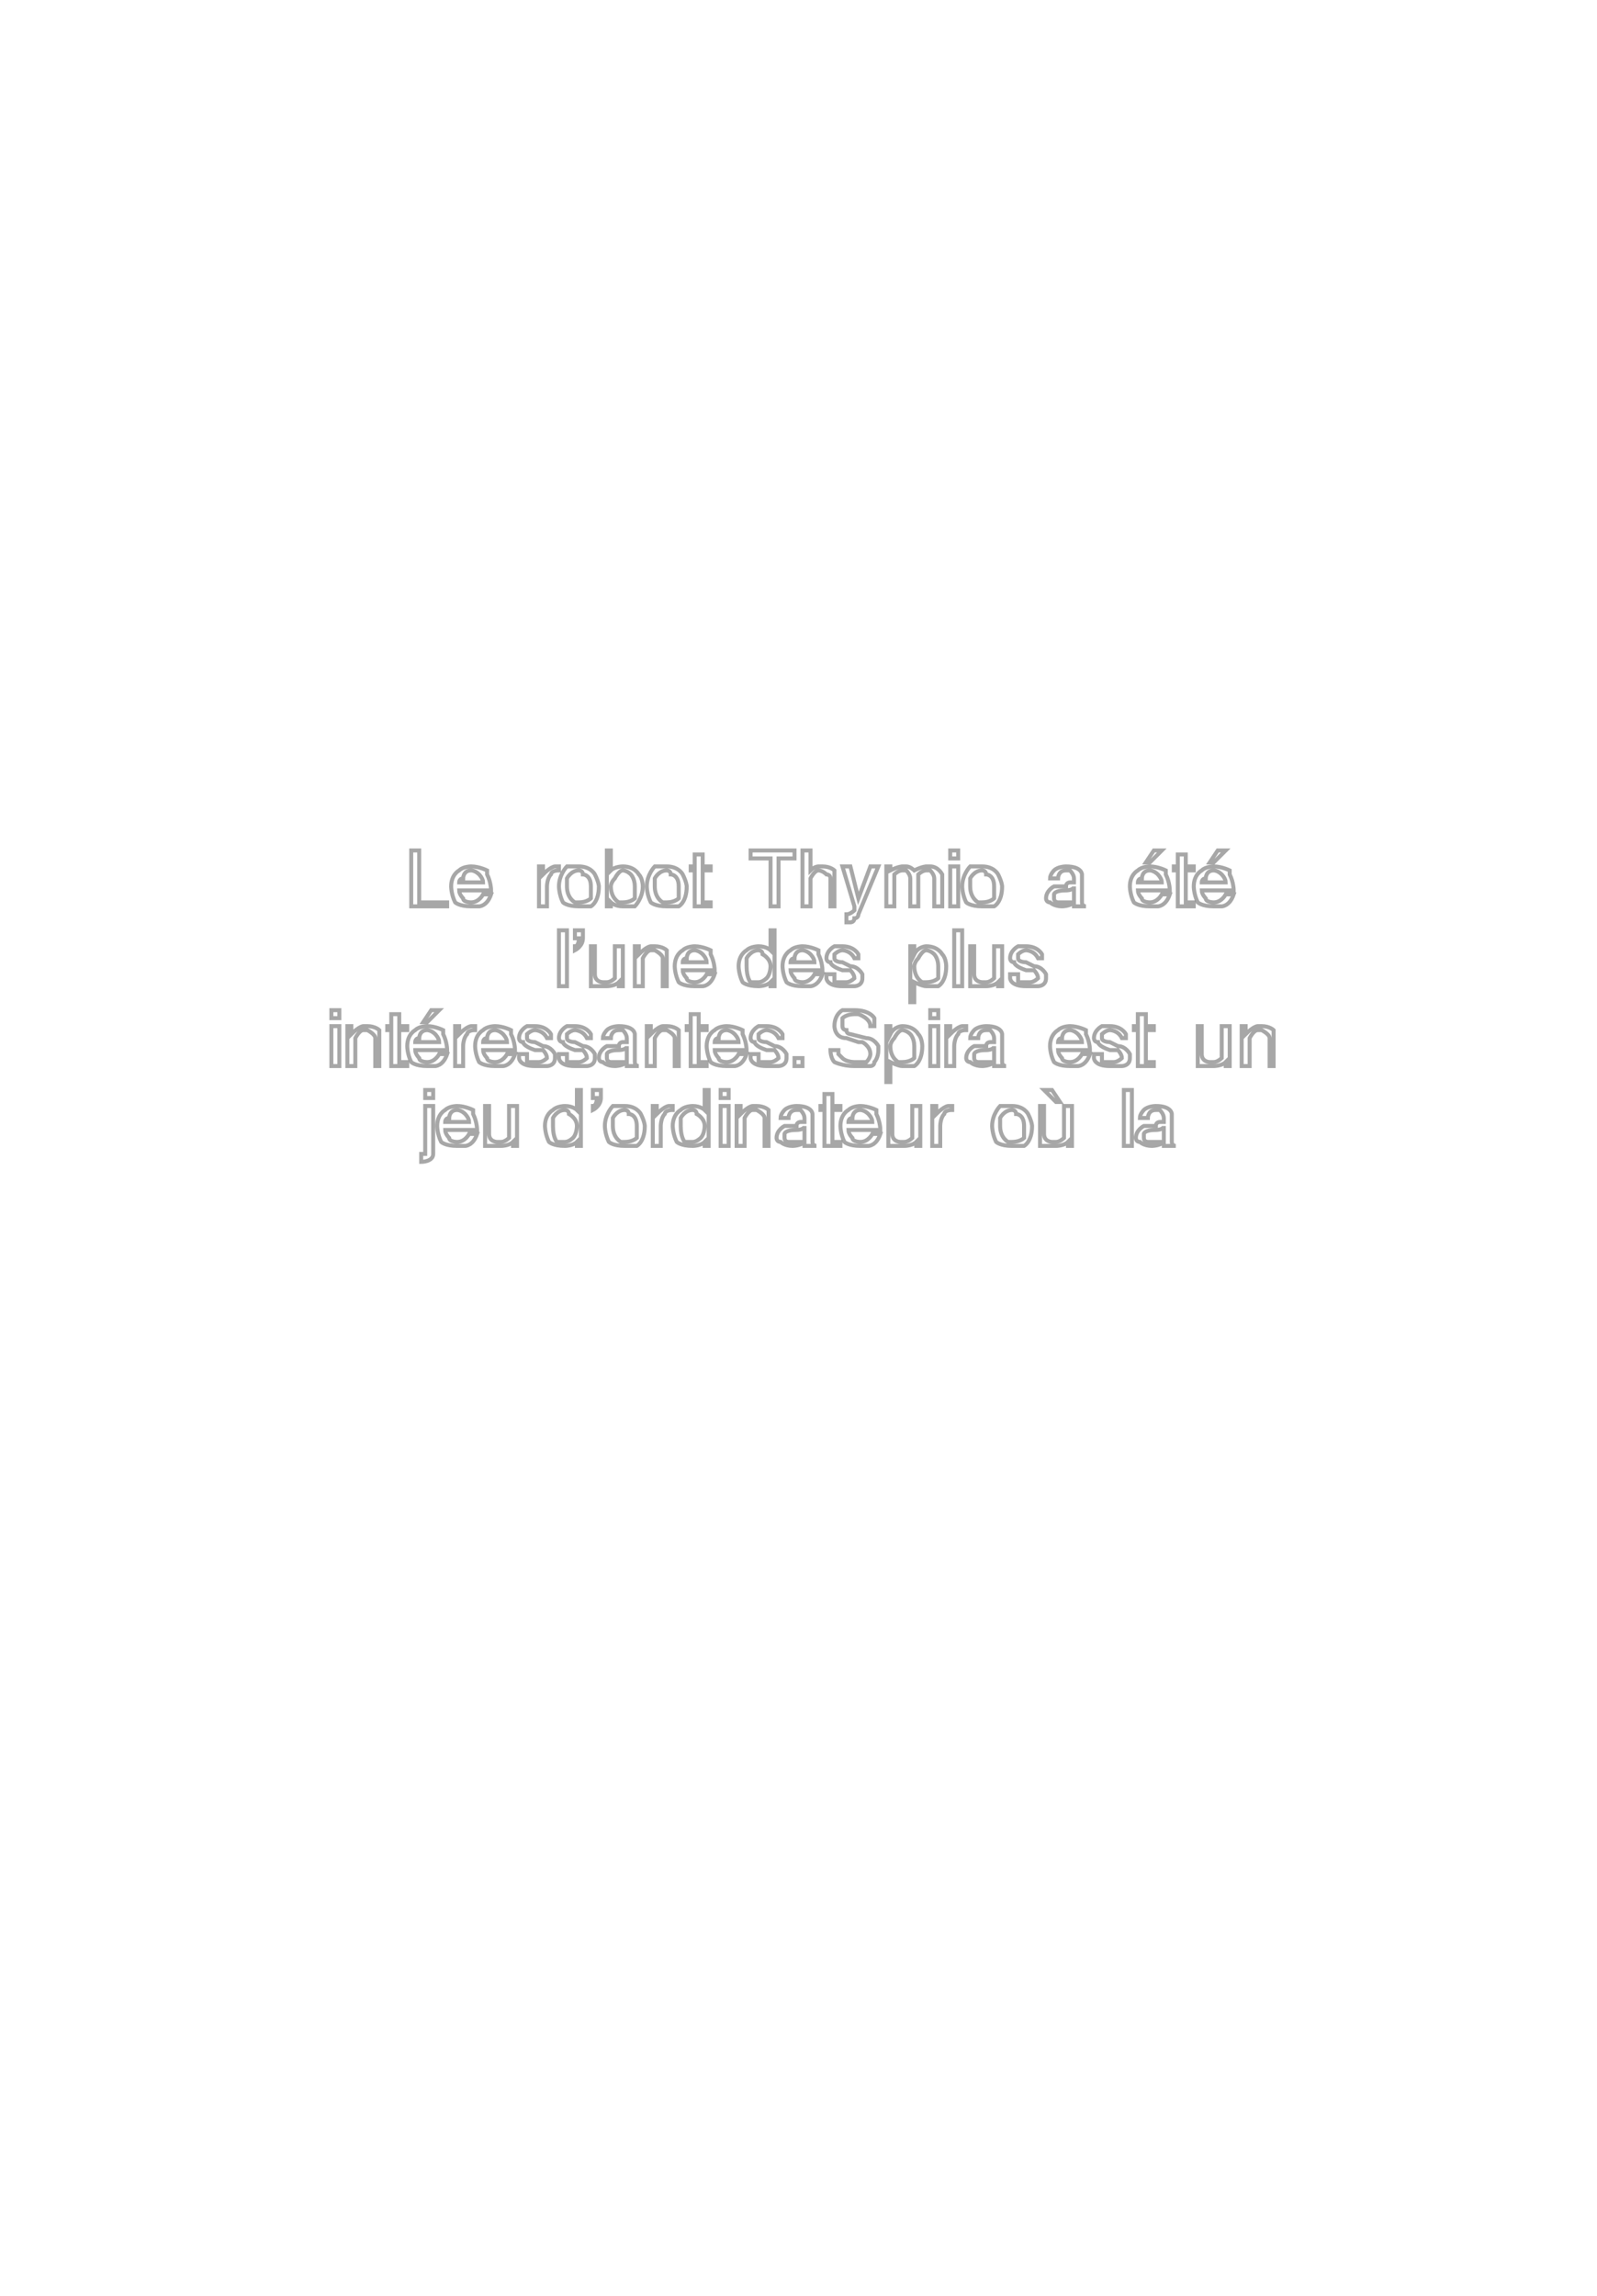 <?xml version="1.0"?>
<!DOCTYPE svg PUBLIC '-//W3C//DTD SVG 1.0//EN'
          'http://www.w3.org/TR/2001/REC-SVG-20010904/DTD/svg10.dtd'>
<svg xmlns:xlink="http://www.w3.org/1999/xlink" style="fill-opacity:1; color-rendering:auto; color-interpolation:auto; text-rendering:auto; stroke:black; stroke-linecap:square; stroke-miterlimit:10; shape-rendering:auto; stroke-opacity:1; fill:black; stroke-dasharray:none; font-weight:normal; stroke-width:1; font-family:'Dialog'; font-style:normal; stroke-linejoin:miter; font-size:12px; stroke-dashoffset:0; image-rendering:auto;" width="400" height="575" xmlns="http://www.w3.org/2000/svg"
><!--Generated by the Batik Graphics2D SVG Generator--><defs id="genericDefs"
  /><g
  ><g style="stroke-linecap:round; fill:white; stroke:white;"
    ><rect x="0" width="400" height="575" y="0" style="stroke:none;"
    /></g
    ><g style="fill:white; stroke-linecap:round; stroke:white;" transform="translate(200,227)"
    ><path style="stroke:none;" d="M-95 -14 L-95 -1 L-88 -1 L-88 0 L-97 0 L-97 -14 L-95 -14 Z"
    /></g
    ><g transform="translate(200,227)" style="fill:rgb(130,130,130); fill-opacity:0.706; stroke-opacity:0.706; stroke-linecap:round; stroke:rgb(130,130,130);"
    ><path style="fill:none;" d="M-95 -14 L-95 -1 L-88 -1 L-88 0 L-97 0 L-97 -14 L-95 -14 Z"
    /></g
    ><g style="fill:white; stroke-linecap:round; stroke:white;" transform="translate(200,227)"
    ><path style="stroke:none;" d="M-77 -4 L-85 -4 C-85 -3 -84 -2 -84 -2 C-84 -1 -82 -1 -82 -1 C-80 -1 -79 -3 -79 -3 L-77 -3 C-78 0 -80 0 -80 0 C-81 0 -82 0 -82 0 C-85 0 -86 -1 -86 -1 C-87 -3 -87 -5 -87 -5 C-87 -8 -85 -9 -85 -9 C-84 -10 -82 -10 -82 -10 C-80 -10 -78 -9 -78 -9 C-78 -8 -78 -8 -78 -8 C-77 -6 -77 -4 -77 -4 ZM-85 -6 L-79 -6 C-79 -6 -79 -6 -79 -6 C-79 -7 -80 -8 -80 -8 C-81 -9 -82 -9 -82 -9 C-84 -9 -84 -7 -84 -7 C-85 -7 -85 -6 -85 -6 Z"
    /></g
    ><g transform="translate(200,227)" style="fill:rgb(130,130,130); fill-opacity:0.706; stroke-opacity:0.706; stroke-linecap:round; stroke:rgb(130,130,130);"
    ><path style="fill:none;" d="M-77 -4 L-85 -4 C-85 -3 -84 -2 -84 -2 C-84 -1 -82 -1 -82 -1 C-80 -1 -79 -3 -79 -3 L-77 -3 C-78 0 -80 0 -80 0 C-81 0 -82 0 -82 0 C-85 0 -86 -1 -86 -1 C-87 -3 -87 -5 -87 -5 C-87 -8 -85 -9 -85 -9 C-84 -10 -82 -10 -82 -10 C-80 -10 -78 -9 -78 -9 C-78 -8 -78 -8 -78 -8 C-77 -6 -77 -4 -77 -4 ZM-85 -6 L-79 -6 C-79 -6 -79 -6 -79 -6 C-79 -7 -80 -8 -80 -8 C-81 -9 -82 -9 -82 -9 C-84 -9 -84 -7 -84 -7 C-85 -7 -85 -6 -85 -6 Z"
    /></g
    ><g style="fill:white; stroke-linecap:round; stroke:white;" transform="translate(200,227)"
    ><path style="stroke:none;" d="M-65 -10 L-64 -10 L-64 -8 C-62 -10 -61 -10 -61 -10 C-61 -10 -61 -10 -61 -10 C-60 -10 -60 -10 -60 -10 L-60 -9 C-62 -9 -62 -8 -62 -8 C-62 -8 -62 -8 -62 -8 C-63 -7 -63 -5 -63 -5 L-63 0 L-65 0 L-65 -10 Z"
    /></g
    ><g transform="translate(200,227)" style="fill:rgb(130,130,130); fill-opacity:0.706; stroke-opacity:0.706; stroke-linecap:round; stroke:rgb(130,130,130);"
    ><path style="fill:none;" d="M-65 -10 L-64 -10 L-64 -8 C-62 -10 -61 -10 -61 -10 C-61 -10 -61 -10 -61 -10 C-60 -10 -60 -10 -60 -10 L-60 -9 C-62 -9 -62 -8 -62 -8 C-62 -8 -62 -8 -62 -8 C-63 -7 -63 -5 -63 -5 L-63 0 L-65 0 L-65 -10 Z"
    /></g
    ><g style="fill:white; stroke-linecap:round; stroke:white;" transform="translate(200,227)"
    ><path style="stroke:none;" d="M-55 -10 C-52 -10 -51 -8 -51 -8 C-50 -6 -50 -5 -50 -5 C-50 -1 -52 0 -52 0 C-53 0 -55 0 -55 0 C-58 0 -59 -1 -59 -1 C-60 -3 -60 -5 -60 -5 C-60 -8 -58 -10 -58 -10 C-57 -10 -55 -10 -55 -10 ZM-55 -9 C-57 -9 -58 -7 -58 -7 C-58 -6 -58 -5 -58 -5 C-58 -2 -56 -1 -56 -1 C-56 -1 -55 -1 -55 -1 C-53 -1 -52 -2 -52 -2 C-52 -3 -52 -5 -52 -5 C-52 -8 -54 -8 -54 -8 C-54 -9 -55 -9 -55 -9 Z"
    /></g
    ><g transform="translate(200,227)" style="fill:rgb(130,130,130); fill-opacity:0.706; stroke-opacity:0.706; stroke-linecap:round; stroke:rgb(130,130,130);"
    ><path style="fill:none;" d="M-55 -10 C-52 -10 -51 -8 -51 -8 C-50 -6 -50 -5 -50 -5 C-50 -1 -52 0 -52 0 C-53 0 -55 0 -55 0 C-58 0 -59 -1 -59 -1 C-60 -3 -60 -5 -60 -5 C-60 -8 -58 -10 -58 -10 C-57 -10 -55 -10 -55 -10 ZM-55 -9 C-57 -9 -58 -7 -58 -7 C-58 -6 -58 -5 -58 -5 C-58 -2 -56 -1 -56 -1 C-56 -1 -55 -1 -55 -1 C-53 -1 -52 -2 -52 -2 C-52 -3 -52 -5 -52 -5 C-52 -8 -54 -8 -54 -8 C-54 -9 -55 -9 -55 -9 Z"
    /></g
    ><g style="fill:white; stroke-linecap:round; stroke:white;" transform="translate(200,227)"
    ><path style="stroke:none;" d="M-48 -14 L-47 -14 L-47 -9 C-46 -10 -44 -10 -44 -10 C-41 -10 -40 -8 -40 -8 C-39 -7 -39 -5 -39 -5 C-39 -2 -41 0 -41 0 C-42 0 -44 0 -44 0 C-46 0 -47 -1 -47 -1 L-47 0 L-48 0 L-48 -14 ZM-44 -9 C-45 -9 -46 -7 -46 -7 C-47 -6 -47 -5 -47 -5 C-47 -2 -45 -1 -45 -1 C-45 -1 -44 -1 -44 -1 C-42 -1 -41 -2 -41 -2 C-41 -3 -41 -5 -41 -5 C-41 -7 -42 -8 -42 -8 C-43 -9 -44 -9 -44 -9 Z"
    /></g
    ><g transform="translate(200,227)" style="fill:rgb(130,130,130); fill-opacity:0.706; stroke-opacity:0.706; stroke-linecap:round; stroke:rgb(130,130,130);"
    ><path style="fill:none;" d="M-48 -14 L-47 -14 L-47 -9 C-46 -10 -44 -10 -44 -10 C-41 -10 -40 -8 -40 -8 C-39 -7 -39 -5 -39 -5 C-39 -2 -41 0 -41 0 C-42 0 -44 0 -44 0 C-46 0 -47 -1 -47 -1 L-47 0 L-48 0 L-48 -14 ZM-44 -9 C-45 -9 -46 -7 -46 -7 C-47 -6 -47 -5 -47 -5 C-47 -2 -45 -1 -45 -1 C-45 -1 -44 -1 -44 -1 C-42 -1 -41 -2 -41 -2 C-41 -3 -41 -5 -41 -5 C-41 -7 -42 -8 -42 -8 C-43 -9 -44 -9 -44 -9 Z"
    /></g
    ><g style="fill:white; stroke-linecap:round; stroke:white;" transform="translate(200,227)"
    ><path style="stroke:none;" d="M-33 -10 C-30 -10 -29 -8 -29 -8 C-28 -6 -28 -5 -28 -5 C-28 -1 -30 0 -30 0 C-31 0 -33 0 -33 0 C-36 0 -37 -1 -37 -1 C-38 -3 -38 -5 -38 -5 C-38 -8 -36 -10 -36 -10 C-35 -10 -33 -10 -33 -10 ZM-33 -9 C-35 -9 -36 -7 -36 -7 C-36 -6 -36 -5 -36 -5 C-36 -2 -34 -1 -34 -1 C-34 -1 -33 -1 -33 -1 C-31 -1 -30 -2 -30 -2 C-30 -3 -30 -5 -30 -5 C-30 -8 -32 -8 -32 -8 C-32 -9 -33 -9 -33 -9 Z"
    /></g
    ><g transform="translate(200,227)" style="fill:rgb(130,130,130); fill-opacity:0.706; stroke-opacity:0.706; stroke-linecap:round; stroke:rgb(130,130,130);"
    ><path style="fill:none;" d="M-33 -10 C-30 -10 -29 -8 -29 -8 C-28 -6 -28 -5 -28 -5 C-28 -1 -30 0 -30 0 C-31 0 -33 0 -33 0 C-36 0 -37 -1 -37 -1 C-38 -3 -38 -5 -38 -5 C-38 -8 -36 -10 -36 -10 C-35 -10 -33 -10 -33 -10 ZM-33 -9 C-35 -9 -36 -7 -36 -7 C-36 -6 -36 -5 -36 -5 C-36 -2 -34 -1 -34 -1 C-34 -1 -33 -1 -33 -1 C-31 -1 -30 -2 -30 -2 C-30 -3 -30 -5 -30 -5 C-30 -8 -32 -8 -32 -8 C-32 -9 -33 -9 -33 -9 Z"
    /></g
    ><g style="fill:white; stroke-linecap:round; stroke:white;" transform="translate(200,227)"
    ><path style="stroke:none;" d="M-22 -10 L-22 -9 L-24 -9 L-24 -1 C-24 -1 -24 -1 -24 -1 C-24 -1 -23 -1 -23 -1 C-23 -1 -22 -1 -22 -1 L-22 0 C-23 0 -24 0 -24 0 C-26 0 -26 0 -26 0 C-26 -1 -26 -1 -26 -1 L-26 -9 L-27 -9 L-27 -10 L-26 -10 L-26 -13 L-24 -13 L-24 -10 L-22 -10 Z"
    /></g
    ><g transform="translate(200,227)" style="fill:rgb(130,130,130); fill-opacity:0.706; stroke-opacity:0.706; stroke-linecap:round; stroke:rgb(130,130,130);"
    ><path style="fill:none;" d="M-22 -10 L-22 -9 L-24 -9 L-24 -1 C-24 -1 -24 -1 -24 -1 C-24 -1 -23 -1 -23 -1 C-23 -1 -22 -1 -22 -1 L-22 0 C-23 0 -24 0 -24 0 C-26 0 -26 0 -26 0 C-26 -1 -26 -1 -26 -1 L-26 -9 L-27 -9 L-27 -10 L-26 -10 L-26 -13 L-24 -13 L-24 -10 L-22 -10 Z"
    /></g
    ><g style="fill:white; stroke-linecap:round; stroke:white;" transform="translate(200,227)"
    ><path style="stroke:none;" d="M-5 -12 L-5 0 L-7 0 L-7 -12 L-12 -12 L-12 -14 L-1 -14 L-1 -12 L-5 -12 Z"
    /></g
    ><g transform="translate(200,227)" style="fill:rgb(130,130,130); fill-opacity:0.706; stroke-opacity:0.706; stroke-linecap:round; stroke:rgb(130,130,130);"
    ><path style="fill:none;" d="M-5 -12 L-5 0 L-7 0 L-7 -12 L-12 -12 L-12 -14 L-1 -14 L-1 -12 L-5 -12 Z"
    /></g
    ><g style="fill:white; stroke-linecap:round; stroke:white;" transform="translate(200,227)"
    ><path style="stroke:none;" d="M1 -14 L3 -14 L3 -9 C4 -10 5 -10 5 -10 C5 -10 6 -10 6 -10 C8 -10 9 -9 9 -9 C9 -8 9 -7 9 -7 L9 0 L8 0 L8 -7 C8 -8 7 -8 7 -8 C6 -9 5 -9 5 -9 C4 -9 3 -7 3 -7 C3 -6 3 -5 3 -5 L3 0 L1 0 L1 -14 Z"
    /></g
    ><g transform="translate(200,227)" style="fill:rgb(130,130,130); fill-opacity:0.706; stroke-opacity:0.706; stroke-linecap:round; stroke:rgb(130,130,130);"
    ><path style="fill:none;" d="M1 -14 L3 -14 L3 -9 C4 -10 5 -10 5 -10 C5 -10 6 -10 6 -10 C8 -10 9 -9 9 -9 C9 -8 9 -7 9 -7 L9 0 L8 0 L8 -7 C8 -8 7 -8 7 -8 C6 -9 5 -9 5 -9 C4 -9 3 -7 3 -7 C3 -6 3 -5 3 -5 L3 0 L1 0 L1 -14 Z"
    /></g
    ><g style="fill:white; stroke-linecap:round; stroke:white;" transform="translate(200,227)"
    ><path style="stroke:none;" d="M18 -10 L20 -10 L15 2 C15 3 14 3 14 3 C14 4 13 4 13 4 C12 4 12 4 12 4 L12 2 C12 2 12 2 12 2 C13 2 14 1 14 1 C14 1 14 1 14 1 L14 0 L11 -10 L13 -10 L15 -2 L18 -10 Z"
    /></g
    ><g transform="translate(200,227)" style="fill:rgb(130,130,130); fill-opacity:0.706; stroke-opacity:0.706; stroke-linecap:round; stroke:rgb(130,130,130);"
    ><path style="fill:none;" d="M18 -10 L20 -10 L15 2 C15 3 14 3 14 3 C14 4 13 4 13 4 C12 4 12 4 12 4 L12 2 C12 2 12 2 12 2 C13 2 14 1 14 1 C14 1 14 1 14 1 L14 0 L11 -10 L13 -10 L15 -2 L18 -10 Z"
    /></g
    ><g style="fill:white; stroke-linecap:round; stroke:white;" transform="translate(200,227)"
    ><path style="stroke:none;" d="M22 -10 L23 -10 L23 -9 C25 -10 26 -10 26 -10 C26 -10 27 -10 27 -10 C28 -10 29 -9 29 -9 C29 -9 29 -9 29 -9 C31 -10 32 -10 32 -10 C32 -10 33 -10 33 -10 C35 -10 36 -8 36 -8 C36 -8 36 -7 36 -7 L36 0 L34 0 L34 -7 C34 -8 33 -9 33 -9 C32 -9 32 -9 32 -9 C31 -9 30 -8 30 -8 C30 -7 30 -6 30 -6 L30 0 L28 0 L28 -7 C28 -8 27 -9 27 -9 C26 -9 26 -9 26 -9 C25 -9 24 -8 24 -8 C24 -7 24 -6 24 -6 L24 0 L22 0 L22 -10 Z"
    /></g
    ><g transform="translate(200,227)" style="fill:rgb(130,130,130); fill-opacity:0.706; stroke-opacity:0.706; stroke-linecap:round; stroke:rgb(130,130,130);"
    ><path style="fill:none;" d="M22 -10 L23 -10 L23 -9 C25 -10 26 -10 26 -10 C26 -10 27 -10 27 -10 C28 -10 29 -9 29 -9 C29 -9 29 -9 29 -9 C31 -10 32 -10 32 -10 C32 -10 33 -10 33 -10 C35 -10 36 -8 36 -8 C36 -8 36 -7 36 -7 L36 0 L34 0 L34 -7 C34 -8 33 -9 33 -9 C32 -9 32 -9 32 -9 C31 -9 30 -8 30 -8 C30 -7 30 -6 30 -6 L30 0 L28 0 L28 -7 C28 -8 27 -9 27 -9 C26 -9 26 -9 26 -9 C25 -9 24 -8 24 -8 C24 -7 24 -6 24 -6 L24 0 L22 0 L22 -10 Z"
    /></g
    ><g style="fill:white; stroke-linecap:round; stroke:white;" transform="translate(200,227)"
    ><path style="stroke:none;" d="M40 -10 L40 0 L38 0 L38 -10 L40 -10 ZM40 -14 L40 -12 L38 -12 L38 -14 L40 -14 Z"
    /></g
    ><g transform="translate(200,227)" style="fill:rgb(130,130,130); fill-opacity:0.706; stroke-opacity:0.706; stroke-linecap:round; stroke:rgb(130,130,130);"
    ><path style="fill:none;" d="M40 -10 L40 0 L38 0 L38 -10 L40 -10 ZM40 -14 L40 -12 L38 -12 L38 -14 L40 -14 Z"
    /></g
    ><g style="fill:white; stroke-linecap:round; stroke:white;" transform="translate(200,227)"
    ><path style="stroke:none;" d="M46 -10 C49 -10 50 -8 50 -8 C51 -6 51 -5 51 -5 C51 -1 49 0 49 0 C48 0 46 0 46 0 C43 0 42 -1 42 -1 C41 -3 41 -5 41 -5 C41 -8 43 -10 43 -10 C44 -10 46 -10 46 -10 ZM46 -9 C44 -9 43 -7 43 -7 C43 -6 43 -5 43 -5 C43 -2 45 -1 45 -1 C45 -1 46 -1 46 -1 C48 -1 49 -2 49 -2 C49 -3 49 -5 49 -5 C49 -8 47 -8 47 -8 C47 -9 46 -9 46 -9 Z"
    /></g
    ><g transform="translate(200,227)" style="fill:rgb(130,130,130); fill-opacity:0.706; stroke-opacity:0.706; stroke-linecap:round; stroke:rgb(130,130,130);"
    ><path style="fill:none;" d="M46 -10 C49 -10 50 -8 50 -8 C51 -6 51 -5 51 -5 C51 -1 49 0 49 0 C48 0 46 0 46 0 C43 0 42 -1 42 -1 C41 -3 41 -5 41 -5 C41 -8 43 -10 43 -10 C44 -10 46 -10 46 -10 ZM46 -9 C44 -9 43 -7 43 -7 C43 -6 43 -5 43 -5 C43 -2 45 -1 45 -1 C45 -1 46 -1 46 -1 C48 -1 49 -2 49 -2 C49 -3 49 -5 49 -5 C49 -8 47 -8 47 -8 C47 -9 46 -9 46 -9 Z"
    /></g
    ><g style="fill:white; stroke-linecap:round; stroke:white;" transform="translate(200,227)"
    ><path style="stroke:none;" d="M72 0 L72 0 C72 0 71 0 71 0 C70 0 69 0 69 0 C69 0 69 -1 69 -1 C68 0 66 0 66 0 C64 0 63 -1 63 -1 C62 -1 62 -2 62 -2 C62 -4 64 -5 64 -5 C65 -5 67 -5 67 -5 C67 -6 68 -6 68 -6 C69 -6 69 -6 69 -6 C69 -7 69 -7 69 -7 L69 -7 C69 -8 68 -9 68 -9 C67 -9 67 -9 67 -9 C65 -9 65 -7 65 -7 C65 -7 64 -7 64 -7 L63 -7 C63 -8 64 -9 64 -9 C65 -10 67 -10 67 -10 C71 -10 71 -8 71 -8 C71 -8 71 -7 71 -7 L71 -1 C71 0 72 0 72 0 C72 0 72 0 72 0 ZM69 -3 L69 -5 C69 -4 67 -4 67 -4 C67 -4 67 -4 67 -4 C64 -4 64 -3 64 -3 C64 -2 64 -2 64 -2 C64 -1 65 -1 65 -1 C66 -1 66 -1 66 -1 C68 -1 69 -1 69 -1 C69 -2 69 -3 69 -3 Z"
    /></g
    ><g transform="translate(200,227)" style="fill:rgb(130,130,130); fill-opacity:0.706; stroke-opacity:0.706; stroke-linecap:round; stroke:rgb(130,130,130);"
    ><path style="fill:none;" d="M72 0 L72 0 C72 0 71 0 71 0 C70 0 69 0 69 0 C69 0 69 -1 69 -1 C68 0 66 0 66 0 C64 0 63 -1 63 -1 C62 -1 62 -2 62 -2 C62 -4 64 -5 64 -5 C65 -5 67 -5 67 -5 C67 -6 68 -6 68 -6 C69 -6 69 -6 69 -6 C69 -7 69 -7 69 -7 L69 -7 C69 -8 68 -9 68 -9 C67 -9 67 -9 67 -9 C65 -9 65 -7 65 -7 C65 -7 64 -7 64 -7 L63 -7 C63 -8 64 -9 64 -9 C65 -10 67 -10 67 -10 C71 -10 71 -8 71 -8 C71 -8 71 -7 71 -7 L71 -1 C71 0 72 0 72 0 C72 0 72 0 72 0 ZM69 -3 L69 -5 C69 -4 67 -4 67 -4 C67 -4 67 -4 67 -4 C64 -4 64 -3 64 -3 C64 -2 64 -2 64 -2 C64 -1 65 -1 65 -1 C66 -1 66 -1 66 -1 C68 -1 69 -1 69 -1 C69 -2 69 -3 69 -3 Z"
    /></g
    ><g style="fill:white; stroke-linecap:round; stroke:white;" transform="translate(200,227)"
    ><path style="stroke:none;" d="M93 -4 L85 -4 C85 -3 86 -2 86 -2 C86 -1 88 -1 88 -1 C90 -1 91 -3 91 -3 L93 -3 C92 0 90 0 90 0 C89 0 88 0 88 0 C85 0 84 -1 84 -1 C83 -3 83 -5 83 -5 C83 -8 85 -9 85 -9 C86 -10 88 -10 88 -10 C90 -10 92 -9 92 -9 C92 -8 92 -8 92 -8 C93 -6 93 -4 93 -4 ZM85 -6 L91 -6 C91 -6 91 -6 91 -6 C91 -7 90 -8 90 -8 C89 -9 88 -9 88 -9 C86 -9 86 -7 86 -7 C85 -7 85 -6 85 -6 ZM89 -14 L91 -14 L88 -11 L87 -11 L89 -14 Z"
    /></g
    ><g transform="translate(200,227)" style="fill:rgb(130,130,130); fill-opacity:0.706; stroke-opacity:0.706; stroke-linecap:round; stroke:rgb(130,130,130);"
    ><path style="fill:none;" d="M93 -4 L85 -4 C85 -3 86 -2 86 -2 C86 -1 88 -1 88 -1 C90 -1 91 -3 91 -3 L93 -3 C92 0 90 0 90 0 C89 0 88 0 88 0 C85 0 84 -1 84 -1 C83 -3 83 -5 83 -5 C83 -8 85 -9 85 -9 C86 -10 88 -10 88 -10 C90 -10 92 -9 92 -9 C92 -8 92 -8 92 -8 C93 -6 93 -4 93 -4 ZM85 -6 L91 -6 C91 -6 91 -6 91 -6 C91 -7 90 -8 90 -8 C89 -9 88 -9 88 -9 C86 -9 86 -7 86 -7 C85 -7 85 -6 85 -6 ZM89 -14 L91 -14 L88 -11 L87 -11 L89 -14 Z"
    /></g
    ><g style="fill:white; stroke-linecap:round; stroke:white;" transform="translate(200,227)"
    ><path style="stroke:none;" d="M99 -10 L99 -9 L97 -9 L97 -1 C97 -1 97 -1 97 -1 C97 -1 98 -1 98 -1 C98 -1 99 -1 99 -1 L99 0 C98 0 97 0 97 0 C95 0 95 0 95 0 C95 -1 95 -1 95 -1 L95 -9 L94 -9 L94 -10 L95 -10 L95 -13 L97 -13 L97 -10 L99 -10 Z"
    /></g
    ><g transform="translate(200,227)" style="fill:rgb(130,130,130); fill-opacity:0.706; stroke-opacity:0.706; stroke-linecap:round; stroke:rgb(130,130,130);"
    ><path style="fill:none;" d="M99 -10 L99 -9 L97 -9 L97 -1 C97 -1 97 -1 97 -1 C97 -1 98 -1 98 -1 C98 -1 99 -1 99 -1 L99 0 C98 0 97 0 97 0 C95 0 95 0 95 0 C95 -1 95 -1 95 -1 L95 -9 L94 -9 L94 -10 L95 -10 L95 -13 L97 -13 L97 -10 L99 -10 Z"
    /></g
    ><g style="fill:white; stroke-linecap:round; stroke:white;" transform="translate(200,227)"
    ><path style="stroke:none;" d="M109 -4 L101 -4 C101 -3 102 -2 102 -2 C102 -1 104 -1 104 -1 C106 -1 107 -3 107 -3 L109 -3 C108 0 106 0 106 0 C105 0 104 0 104 0 C101 0 100 -1 100 -1 C99 -3 99 -5 99 -5 C99 -8 101 -9 101 -9 C102 -10 104 -10 104 -10 C106 -10 108 -9 108 -9 C108 -8 108 -8 108 -8 C109 -6 109 -4 109 -4 ZM101 -6 L107 -6 C107 -6 107 -6 107 -6 C107 -7 106 -8 106 -8 C105 -9 104 -9 104 -9 C102 -9 102 -7 102 -7 C101 -7 101 -6 101 -6 ZM105 -14 L107 -14 L104 -11 L103 -11 L105 -14 Z"
    /></g
    ><g transform="translate(200,227)" style="fill:rgb(130,130,130); fill-opacity:0.706; stroke-opacity:0.706; stroke-linecap:round; stroke:rgb(130,130,130);"
    ><path style="fill:none;" d="M109 -4 L101 -4 C101 -3 102 -2 102 -2 C102 -1 104 -1 104 -1 C106 -1 107 -3 107 -3 L109 -3 C108 0 106 0 106 0 C105 0 104 0 104 0 C101 0 100 -1 100 -1 C99 -3 99 -5 99 -5 C99 -8 101 -9 101 -9 C102 -10 104 -10 104 -10 C106 -10 108 -9 108 -9 C108 -8 108 -8 108 -8 C109 -6 109 -4 109 -4 ZM101 -6 L107 -6 C107 -6 107 -6 107 -6 C107 -7 106 -8 106 -8 C105 -9 104 -9 104 -9 C102 -9 102 -7 102 -7 C101 -7 101 -6 101 -6 ZM105 -14 L107 -14 L104 -11 L103 -11 L105 -14 Z"
    /></g
    ><g style="fill:white; stroke-linecap:round; stroke:white;" transform="translate(200,247)"
    ><path style="stroke:none;" d="M-58 -14 L-58 0 L-60 0 L-60 -14 L-58 -14 Z"
    /></g
    ><g transform="translate(200,247)" style="fill:rgb(130,130,130); fill-opacity:0.706; stroke-opacity:0.706; stroke-linecap:round; stroke:rgb(130,130,130);"
    ><path style="fill:none;" d="M-58 -14 L-58 0 L-60 0 L-60 -14 L-58 -14 Z"
    /></g
    ><g style="fill:white; stroke-linecap:round; stroke:white;" transform="translate(200,247)"
    ><path style="stroke:none;" d="M-56 -14 L-54 -14 L-54 -12 C-54 -10 -56 -9 -56 -9 C-56 -9 -56 -9 -56 -9 L-56 -10 C-55 -10 -55 -12 -55 -12 L-55 -12 L-56 -12 L-56 -14 Z"
    /></g
    ><g transform="translate(200,247)" style="fill:rgb(130,130,130); fill-opacity:0.706; stroke-opacity:0.706; stroke-linecap:round; stroke:rgb(130,130,130);"
    ><path style="fill:none;" d="M-56 -14 L-54 -14 L-54 -12 C-54 -10 -56 -9 -56 -9 C-56 -9 -56 -9 -56 -9 L-56 -10 C-55 -10 -55 -12 -55 -12 L-55 -12 L-56 -12 L-56 -14 Z"
    /></g
    ><g style="fill:white; stroke-linecap:round; stroke:white;" transform="translate(200,247)"
    ><path style="stroke:none;" d="M-44 0 L-45 0 L-45 -1 C-46 0 -48 0 -48 0 C-48 0 -49 0 -49 0 C-51 0 -52 0 -52 0 C-52 -1 -52 -2 -52 -2 L-52 -10 L-51 -10 L-51 -3 C-51 -1 -49 -1 -49 -1 C-49 -1 -48 -1 -48 -1 C-47 -1 -46 -2 -46 -2 C-46 -3 -46 -4 -46 -4 L-46 -10 L-44 -10 L-44 0 Z"
    /></g
    ><g transform="translate(200,247)" style="fill:rgb(130,130,130); fill-opacity:0.706; stroke-opacity:0.706; stroke-linecap:round; stroke:rgb(130,130,130);"
    ><path style="fill:none;" d="M-44 0 L-45 0 L-45 -1 C-46 0 -48 0 -48 0 C-48 0 -49 0 -49 0 C-51 0 -52 0 -52 0 C-52 -1 -52 -2 -52 -2 L-52 -10 L-51 -10 L-51 -3 C-51 -1 -49 -1 -49 -1 C-49 -1 -48 -1 -48 -1 C-47 -1 -46 -2 -46 -2 C-46 -3 -46 -4 -46 -4 L-46 -10 L-44 -10 L-44 0 Z"
    /></g
    ><g style="fill:white; stroke-linecap:round; stroke:white;" transform="translate(200,247)"
    ><path style="stroke:none;" d="M-41 -10 L-40 -10 L-40 -8 C-38 -10 -37 -10 -37 -10 C-37 -10 -36 -10 -36 -10 C-34 -10 -33 -9 -33 -9 C-33 -8 -33 -7 -33 -7 L-33 0 L-34 0 L-34 -7 C-34 -8 -36 -9 -36 -9 C-36 -9 -37 -9 -37 -9 C-38 -9 -39 -7 -39 -7 C-39 -6 -39 -5 -39 -5 L-39 0 L-41 0 L-41 -10 Z"
    /></g
    ><g transform="translate(200,247)" style="fill:rgb(130,130,130); fill-opacity:0.706; stroke-opacity:0.706; stroke-linecap:round; stroke:rgb(130,130,130);"
    ><path style="fill:none;" d="M-41 -10 L-40 -10 L-40 -8 C-38 -10 -37 -10 -37 -10 C-37 -10 -36 -10 -36 -10 C-34 -10 -33 -9 -33 -9 C-33 -8 -33 -7 -33 -7 L-33 0 L-34 0 L-34 -7 C-34 -8 -36 -9 -36 -9 C-36 -9 -37 -9 -37 -9 C-38 -9 -39 -7 -39 -7 C-39 -6 -39 -5 -39 -5 L-39 0 L-41 0 L-41 -10 Z"
    /></g
    ><g style="fill:white; stroke-linecap:round; stroke:white;" transform="translate(200,247)"
    ><path style="stroke:none;" d="M-21 -4 L-29 -4 C-29 -3 -28 -2 -28 -2 C-28 -1 -26 -1 -26 -1 C-24 -1 -23 -3 -23 -3 L-21 -3 C-22 0 -24 0 -24 0 C-25 0 -26 0 -26 0 C-29 0 -30 -1 -30 -1 C-31 -3 -31 -5 -31 -5 C-31 -8 -29 -9 -29 -9 C-28 -10 -26 -10 -26 -10 C-24 -10 -22 -9 -22 -9 C-22 -8 -22 -8 -22 -8 C-21 -6 -21 -4 -21 -4 ZM-29 -6 L-23 -6 C-23 -6 -23 -6 -23 -6 C-23 -7 -24 -8 -24 -8 C-25 -9 -26 -9 -26 -9 C-28 -9 -28 -7 -28 -7 C-29 -7 -29 -6 -29 -6 Z"
    /></g
    ><g transform="translate(200,247)" style="fill:rgb(130,130,130); fill-opacity:0.706; stroke-opacity:0.706; stroke-linecap:round; stroke:rgb(130,130,130);"
    ><path style="fill:none;" d="M-21 -4 L-29 -4 C-29 -3 -28 -2 -28 -2 C-28 -1 -26 -1 -26 -1 C-24 -1 -23 -3 -23 -3 L-21 -3 C-22 0 -24 0 -24 0 C-25 0 -26 0 -26 0 C-29 0 -30 -1 -30 -1 C-31 -3 -31 -5 -31 -5 C-31 -8 -29 -9 -29 -9 C-28 -10 -26 -10 -26 -10 C-24 -10 -22 -9 -22 -9 C-22 -8 -22 -8 -22 -8 C-21 -6 -21 -4 -21 -4 ZM-29 -6 L-23 -6 C-23 -6 -23 -6 -23 -6 C-23 -7 -24 -8 -24 -8 C-25 -9 -26 -9 -26 -9 C-28 -9 -28 -7 -28 -7 C-29 -7 -29 -6 -29 -6 Z"
    /></g
    ><g style="fill:white; stroke-linecap:round; stroke:white;" transform="translate(200,247)"
    ><path style="stroke:none;" d="M-6 -14 L-6 0 L-7 0 L-7 -1 C-8 0 -10 0 -10 0 C-10 0 -10 0 -10 0 C-13 0 -14 -1 -14 -1 C-15 -3 -15 -5 -15 -5 C-15 -8 -13 -9 -13 -9 C-12 -10 -10 -10 -10 -10 C-8 -10 -7 -9 -7 -9 L-7 -14 L-6 -14 ZM-10 -9 C-12 -9 -13 -7 -13 -7 C-13 -6 -13 -5 -13 -5 C-13 -5 -13 -5 -13 -5 C-13 -2 -12 -1 -12 -1 C-11 -1 -10 -1 -10 -1 C-9 -1 -8 -2 -8 -2 C-7 -3 -7 -5 -7 -5 C-7 -7 -9 -8 -9 -8 C-9 -9 -10 -9 -10 -9 Z"
    /></g
    ><g transform="translate(200,247)" style="fill:rgb(130,130,130); fill-opacity:0.706; stroke-opacity:0.706; stroke-linecap:round; stroke:rgb(130,130,130);"
    ><path style="fill:none;" d="M-6 -14 L-6 0 L-7 0 L-7 -1 C-8 0 -10 0 -10 0 C-10 0 -10 0 -10 0 C-13 0 -14 -1 -14 -1 C-15 -3 -15 -5 -15 -5 C-15 -8 -13 -9 -13 -9 C-12 -10 -10 -10 -10 -10 C-8 -10 -7 -9 -7 -9 L-7 -14 L-6 -14 ZM-10 -9 C-12 -9 -13 -7 -13 -7 C-13 -6 -13 -5 -13 -5 C-13 -5 -13 -5 -13 -5 C-13 -2 -12 -1 -12 -1 C-11 -1 -10 -1 -10 -1 C-9 -1 -8 -2 -8 -2 C-7 -3 -7 -5 -7 -5 C-7 -7 -9 -8 -9 -8 C-9 -9 -10 -9 -10 -9 Z"
    /></g
    ><g style="fill:white; stroke-linecap:round; stroke:white;" transform="translate(200,247)"
    ><path style="stroke:none;" d="M6 -4 L-2 -4 C-2 -3 -1 -2 -1 -2 C-1 -1 1 -1 1 -1 C3 -1 4 -3 4 -3 L6 -3 C5 0 3 0 3 0 C2 0 1 0 1 0 C-2 0 -3 -1 -3 -1 C-4 -3 -4 -5 -4 -5 C-4 -8 -2 -9 -2 -9 C-1 -10 1 -10 1 -10 C3 -10 5 -9 5 -9 C5 -8 5 -8 5 -8 C6 -6 6 -4 6 -4 ZM-2 -6 L4 -6 C4 -6 4 -6 4 -6 C4 -7 3 -8 3 -8 C2 -9 1 -9 1 -9 C-1 -9 -1 -7 -1 -7 C-2 -7 -2 -6 -2 -6 Z"
    /></g
    ><g transform="translate(200,247)" style="fill:rgb(130,130,130); fill-opacity:0.706; stroke-opacity:0.706; stroke-linecap:round; stroke:rgb(130,130,130);"
    ><path style="fill:none;" d="M6 -4 L-2 -4 C-2 -3 -1 -2 -1 -2 C-1 -1 1 -1 1 -1 C3 -1 4 -3 4 -3 L6 -3 C5 0 3 0 3 0 C2 0 1 0 1 0 C-2 0 -3 -1 -3 -1 C-4 -3 -4 -5 -4 -5 C-4 -8 -2 -9 -2 -9 C-1 -10 1 -10 1 -10 C3 -10 5 -9 5 -9 C5 -8 5 -8 5 -8 C6 -6 6 -4 6 -4 ZM-2 -6 L4 -6 C4 -6 4 -6 4 -6 C4 -7 3 -8 3 -8 C2 -9 1 -9 1 -9 C-1 -9 -1 -7 -1 -7 C-2 -7 -2 -6 -2 -6 Z"
    /></g
    ><g style="fill:white; stroke-linecap:round; stroke:white;" transform="translate(200,247)"
    ><path style="stroke:none;" d="M15 -7 L14 -7 C13 -9 11 -9 11 -9 C10 -9 9 -8 9 -8 C9 -7 9 -7 9 -7 C9 -6 11 -6 11 -6 C11 -6 11 -6 11 -6 L13 -5 C15 -5 16 -3 16 -3 C16 -3 16 -2 16 -2 C16 0 14 0 14 0 C13 0 11 0 11 0 C7 0 7 -2 7 -2 C7 -2 7 -3 7 -3 L9 -3 C9 -2 9 -1 9 -1 C10 -1 12 -1 12 -1 C13 -1 14 -2 14 -2 C14 -2 14 -2 14 -2 C14 -3 13 -4 13 -4 L12 -4 L11 -4 C8 -5 8 -6 8 -6 C7 -6 7 -7 7 -7 C7 -9 9 -10 9 -10 C10 -10 11 -10 11 -10 C14 -10 15 -8 15 -8 C15 -8 15 -7 15 -7 Z"
    /></g
    ><g transform="translate(200,247)" style="fill:rgb(130,130,130); fill-opacity:0.706; stroke-opacity:0.706; stroke-linecap:round; stroke:rgb(130,130,130);"
    ><path style="fill:none;" d="M15 -7 L14 -7 C13 -9 11 -9 11 -9 C10 -9 9 -8 9 -8 C9 -7 9 -7 9 -7 C9 -6 11 -6 11 -6 C11 -6 11 -6 11 -6 L13 -5 C15 -5 16 -3 16 -3 C16 -3 16 -2 16 -2 C16 0 14 0 14 0 C13 0 11 0 11 0 C7 0 7 -2 7 -2 C7 -2 7 -3 7 -3 L9 -3 C9 -2 9 -1 9 -1 C10 -1 12 -1 12 -1 C13 -1 14 -2 14 -2 C14 -2 14 -2 14 -2 C14 -3 13 -4 13 -4 L12 -4 L11 -4 C8 -5 8 -6 8 -6 C7 -6 7 -7 7 -7 C7 -9 9 -10 9 -10 C10 -10 11 -10 11 -10 C14 -10 15 -8 15 -8 C15 -8 15 -7 15 -7 Z"
    /></g
    ><g style="fill:white; stroke-linecap:round; stroke:white;" transform="translate(200,247)"
    ><path style="stroke:none;" d="M28 4 L28 -10 L29 -10 L29 -8 C30 -10 32 -10 32 -10 C35 -10 36 -8 36 -8 C37 -7 37 -5 37 -5 C37 -1 35 0 35 0 C34 0 33 0 33 0 C33 0 32 0 32 0 C31 0 29 -1 29 -1 L29 4 L28 4 ZM32 -9 C31 -9 30 -7 30 -7 C29 -6 29 -5 29 -5 C29 -2 31 -1 31 -1 C31 -1 32 -1 32 -1 C34 -1 35 -2 35 -2 C35 -3 35 -5 35 -5 C35 -7 34 -8 34 -8 C33 -9 32 -9 32 -9 Z"
    /></g
    ><g transform="translate(200,247)" style="fill:rgb(130,130,130); fill-opacity:0.706; stroke-opacity:0.706; stroke-linecap:round; stroke:rgb(130,130,130);"
    ><path style="fill:none;" d="M28 4 L28 -10 L29 -10 L29 -8 C30 -10 32 -10 32 -10 C35 -10 36 -8 36 -8 C37 -7 37 -5 37 -5 C37 -1 35 0 35 0 C34 0 33 0 33 0 C33 0 32 0 32 0 C31 0 29 -1 29 -1 L29 4 L28 4 ZM32 -9 C31 -9 30 -7 30 -7 C29 -6 29 -5 29 -5 C29 -2 31 -1 31 -1 C31 -1 32 -1 32 -1 C34 -1 35 -2 35 -2 C35 -3 35 -5 35 -5 C35 -7 34 -8 34 -8 C33 -9 32 -9 32 -9 Z"
    /></g
    ><g style="fill:white; stroke-linecap:round; stroke:white;" transform="translate(200,247)"
    ><path style="stroke:none;" d="M41 -14 L41 0 L39 0 L39 -14 L41 -14 Z"
    /></g
    ><g transform="translate(200,247)" style="fill:rgb(130,130,130); fill-opacity:0.706; stroke-opacity:0.706; stroke-linecap:round; stroke:rgb(130,130,130);"
    ><path style="fill:none;" d="M41 -14 L41 0 L39 0 L39 -14 L41 -14 Z"
    /></g
    ><g style="fill:white; stroke-linecap:round; stroke:white;" transform="translate(200,247)"
    ><path style="stroke:none;" d="M51 0 L50 0 L50 -1 C49 0 47 0 47 0 C47 0 46 0 46 0 C44 0 43 0 43 0 C43 -1 43 -2 43 -2 L43 -10 L44 -10 L44 -3 C44 -1 46 -1 46 -1 C46 -1 47 -1 47 -1 C48 -1 49 -2 49 -2 C49 -3 49 -4 49 -4 L49 -10 L51 -10 L51 0 Z"
    /></g
    ><g transform="translate(200,247)" style="fill:rgb(130,130,130); fill-opacity:0.706; stroke-opacity:0.706; stroke-linecap:round; stroke:rgb(130,130,130);"
    ><path style="fill:none;" d="M51 0 L50 0 L50 -1 C49 0 47 0 47 0 C47 0 46 0 46 0 C44 0 43 0 43 0 C43 -1 43 -2 43 -2 L43 -10 L44 -10 L44 -3 C44 -1 46 -1 46 -1 C46 -1 47 -1 47 -1 C48 -1 49 -2 49 -2 C49 -3 49 -4 49 -4 L49 -10 L51 -10 L51 0 Z"
    /></g
    ><g style="fill:white; stroke-linecap:round; stroke:white;" transform="translate(200,247)"
    ><path style="stroke:none;" d="M61 -7 L60 -7 C59 -9 57 -9 57 -9 C56 -9 55 -8 55 -8 C55 -7 55 -7 55 -7 C55 -6 57 -6 57 -6 C57 -6 57 -6 57 -6 L59 -5 C61 -5 62 -3 62 -3 C62 -3 62 -2 62 -2 C62 0 60 0 60 0 C59 0 57 0 57 0 C53 0 53 -2 53 -2 C53 -2 53 -3 53 -3 L55 -3 C55 -2 55 -1 55 -1 C56 -1 58 -1 58 -1 C59 -1 60 -2 60 -2 C60 -2 60 -2 60 -2 C60 -3 59 -4 59 -4 L58 -4 L57 -4 C54 -5 54 -6 54 -6 C53 -6 53 -7 53 -7 C53 -9 55 -10 55 -10 C56 -10 57 -10 57 -10 C60 -10 61 -8 61 -8 C61 -8 61 -7 61 -7 Z"
    /></g
    ><g transform="translate(200,247)" style="fill:rgb(130,130,130); fill-opacity:0.706; stroke-opacity:0.706; stroke-linecap:round; stroke:rgb(130,130,130);"
    ><path style="fill:none;" d="M61 -7 L60 -7 C59 -9 57 -9 57 -9 C56 -9 55 -8 55 -8 C55 -7 55 -7 55 -7 C55 -6 57 -6 57 -6 C57 -6 57 -6 57 -6 L59 -5 C61 -5 62 -3 62 -3 C62 -3 62 -2 62 -2 C62 0 60 0 60 0 C59 0 57 0 57 0 C53 0 53 -2 53 -2 C53 -2 53 -3 53 -3 L55 -3 C55 -2 55 -1 55 -1 C56 -1 58 -1 58 -1 C59 -1 60 -2 60 -2 C60 -2 60 -2 60 -2 C60 -3 59 -4 59 -4 L58 -4 L57 -4 C54 -5 54 -6 54 -6 C53 -6 53 -7 53 -7 C53 -9 55 -10 55 -10 C56 -10 57 -10 57 -10 C60 -10 61 -8 61 -8 C61 -8 61 -7 61 -7 Z"
    /></g
    ><g style="fill:white; stroke-linecap:round; stroke:white;" transform="translate(200,267)"
    ><path style="stroke:none;" d="M-115 -10 L-115 0 L-117 0 L-117 -10 L-115 -10 ZM-115 -14 L-115 -12 L-117 -12 L-117 -14 L-115 -14 Z"
    /></g
    ><g transform="translate(200,267)" style="fill:rgb(130,130,130); fill-opacity:0.706; stroke-opacity:0.706; stroke-linecap:round; stroke:rgb(130,130,130);"
    ><path style="fill:none;" d="M-115 -10 L-115 0 L-117 0 L-117 -10 L-115 -10 ZM-115 -14 L-115 -12 L-117 -12 L-117 -14 L-115 -14 Z"
    /></g
    ><g style="fill:white; stroke-linecap:round; stroke:white;" transform="translate(200,267)"
    ><path style="stroke:none;" d="M-113 -10 L-112 -10 L-112 -8 C-110 -10 -109 -10 -109 -10 C-109 -10 -108 -10 -108 -10 C-106 -10 -105 -9 -105 -9 C-105 -8 -105 -7 -105 -7 L-105 0 L-106 0 L-106 -7 C-106 -8 -108 -9 -108 -9 C-108 -9 -109 -9 -109 -9 C-110 -9 -111 -7 -111 -7 C-111 -6 -111 -5 -111 -5 L-111 0 L-113 0 L-113 -10 Z"
    /></g
    ><g transform="translate(200,267)" style="fill:rgb(130,130,130); fill-opacity:0.706; stroke-opacity:0.706; stroke-linecap:round; stroke:rgb(130,130,130);"
    ><path style="fill:none;" d="M-113 -10 L-112 -10 L-112 -8 C-110 -10 -109 -10 -109 -10 C-109 -10 -108 -10 -108 -10 C-106 -10 -105 -9 -105 -9 C-105 -8 -105 -7 -105 -7 L-105 0 L-106 0 L-106 -7 C-106 -8 -108 -9 -108 -9 C-108 -9 -109 -9 -109 -9 C-110 -9 -111 -7 -111 -7 C-111 -6 -111 -5 -111 -5 L-111 0 L-113 0 L-113 -10 Z"
    /></g
    ><g style="fill:white; stroke-linecap:round; stroke:white;" transform="translate(200,267)"
    ><path style="stroke:none;" d="M-98 -10 L-98 -9 L-100 -9 L-100 -1 C-100 -1 -100 -1 -100 -1 C-100 -1 -99 -1 -99 -1 C-99 -1 -98 -1 -98 -1 L-98 0 C-99 0 -100 0 -100 0 C-102 0 -102 0 -102 0 C-102 -1 -102 -1 -102 -1 L-102 -9 L-103 -9 L-103 -10 L-102 -10 L-102 -13 L-100 -13 L-100 -10 L-98 -10 Z"
    /></g
    ><g transform="translate(200,267)" style="fill:rgb(130,130,130); fill-opacity:0.706; stroke-opacity:0.706; stroke-linecap:round; stroke:rgb(130,130,130);"
    ><path style="fill:none;" d="M-98 -10 L-98 -9 L-100 -9 L-100 -1 C-100 -1 -100 -1 -100 -1 C-100 -1 -99 -1 -99 -1 C-99 -1 -98 -1 -98 -1 L-98 0 C-99 0 -100 0 -100 0 C-102 0 -102 0 -102 0 C-102 -1 -102 -1 -102 -1 L-102 -9 L-103 -9 L-103 -10 L-102 -10 L-102 -13 L-100 -13 L-100 -10 L-98 -10 Z"
    /></g
    ><g style="fill:white; stroke-linecap:round; stroke:white;" transform="translate(200,267)"
    ><path style="stroke:none;" d="M-88 -4 L-96 -4 C-96 -3 -95 -2 -95 -2 C-95 -1 -93 -1 -93 -1 C-91 -1 -90 -3 -90 -3 L-88 -3 C-89 0 -91 0 -91 0 C-92 0 -93 0 -93 0 C-96 0 -97 -1 -97 -1 C-98 -3 -98 -5 -98 -5 C-98 -8 -96 -9 -96 -9 C-95 -10 -93 -10 -93 -10 C-91 -10 -89 -9 -89 -9 C-89 -8 -89 -8 -89 -8 C-88 -6 -88 -4 -88 -4 ZM-96 -6 L-90 -6 C-90 -6 -90 -6 -90 -6 C-90 -7 -91 -8 -91 -8 C-92 -9 -93 -9 -93 -9 C-95 -9 -95 -7 -95 -7 C-96 -7 -96 -6 -96 -6 ZM-92 -14 L-90 -14 L-93 -11 L-94 -11 L-92 -14 Z"
    /></g
    ><g transform="translate(200,267)" style="fill:rgb(130,130,130); fill-opacity:0.706; stroke-opacity:0.706; stroke-linecap:round; stroke:rgb(130,130,130);"
    ><path style="fill:none;" d="M-88 -4 L-96 -4 C-96 -3 -95 -2 -95 -2 C-95 -1 -93 -1 -93 -1 C-91 -1 -90 -3 -90 -3 L-88 -3 C-89 0 -91 0 -91 0 C-92 0 -93 0 -93 0 C-96 0 -97 -1 -97 -1 C-98 -3 -98 -5 -98 -5 C-98 -8 -96 -9 -96 -9 C-95 -10 -93 -10 -93 -10 C-91 -10 -89 -9 -89 -9 C-89 -8 -89 -8 -89 -8 C-88 -6 -88 -4 -88 -4 ZM-96 -6 L-90 -6 C-90 -6 -90 -6 -90 -6 C-90 -7 -91 -8 -91 -8 C-92 -9 -93 -9 -93 -9 C-95 -9 -95 -7 -95 -7 C-96 -7 -96 -6 -96 -6 ZM-92 -14 L-90 -14 L-93 -11 L-94 -11 L-92 -14 Z"
    /></g
    ><g style="fill:white; stroke-linecap:round; stroke:white;" transform="translate(200,267)"
    ><path style="stroke:none;" d="M-86 -10 L-85 -10 L-85 -8 C-83 -10 -82 -10 -82 -10 C-82 -10 -82 -10 -82 -10 C-81 -10 -81 -10 -81 -10 L-81 -9 C-83 -9 -83 -8 -83 -8 C-83 -8 -83 -8 -83 -8 C-84 -7 -84 -5 -84 -5 L-84 0 L-86 0 L-86 -10 Z"
    /></g
    ><g transform="translate(200,267)" style="fill:rgb(130,130,130); fill-opacity:0.706; stroke-opacity:0.706; stroke-linecap:round; stroke:rgb(130,130,130);"
    ><path style="fill:none;" d="M-86 -10 L-85 -10 L-85 -8 C-83 -10 -82 -10 -82 -10 C-82 -10 -82 -10 -82 -10 C-81 -10 -81 -10 -81 -10 L-81 -9 C-83 -9 -83 -8 -83 -8 C-83 -8 -83 -8 -83 -8 C-84 -7 -84 -5 -84 -5 L-84 0 L-86 0 L-86 -10 Z"
    /></g
    ><g style="fill:white; stroke-linecap:round; stroke:white;" transform="translate(200,267)"
    ><path style="stroke:none;" d="M-71 -4 L-79 -4 C-79 -3 -78 -2 -78 -2 C-78 -1 -76 -1 -76 -1 C-74 -1 -73 -3 -73 -3 L-71 -3 C-72 0 -74 0 -74 0 C-75 0 -76 0 -76 0 C-79 0 -80 -1 -80 -1 C-81 -3 -81 -5 -81 -5 C-81 -8 -79 -9 -79 -9 C-78 -10 -76 -10 -76 -10 C-74 -10 -72 -9 -72 -9 C-72 -8 -72 -8 -72 -8 C-71 -6 -71 -4 -71 -4 ZM-79 -6 L-73 -6 C-73 -6 -73 -6 -73 -6 C-73 -7 -74 -8 -74 -8 C-75 -9 -76 -9 -76 -9 C-78 -9 -78 -7 -78 -7 C-79 -7 -79 -6 -79 -6 Z"
    /></g
    ><g transform="translate(200,267)" style="fill:rgb(130,130,130); fill-opacity:0.706; stroke-opacity:0.706; stroke-linecap:round; stroke:rgb(130,130,130);"
    ><path style="fill:none;" d="M-71 -4 L-79 -4 C-79 -3 -78 -2 -78 -2 C-78 -1 -76 -1 -76 -1 C-74 -1 -73 -3 -73 -3 L-71 -3 C-72 0 -74 0 -74 0 C-75 0 -76 0 -76 0 C-79 0 -80 -1 -80 -1 C-81 -3 -81 -5 -81 -5 C-81 -8 -79 -9 -79 -9 C-78 -10 -76 -10 -76 -10 C-74 -10 -72 -9 -72 -9 C-72 -8 -72 -8 -72 -8 C-71 -6 -71 -4 -71 -4 ZM-79 -6 L-73 -6 C-73 -6 -73 -6 -73 -6 C-73 -7 -74 -8 -74 -8 C-75 -9 -76 -9 -76 -9 C-78 -9 -78 -7 -78 -7 C-79 -7 -79 -6 -79 -6 Z"
    /></g
    ><g style="fill:white; stroke-linecap:round; stroke:white;" transform="translate(200,267)"
    ><path style="stroke:none;" d="M-62 -7 L-63 -7 C-64 -9 -66 -9 -66 -9 C-67 -9 -68 -8 -68 -8 C-68 -7 -68 -7 -68 -7 C-68 -6 -66 -6 -66 -6 C-66 -6 -66 -6 -66 -6 L-64 -5 C-62 -5 -61 -3 -61 -3 C-61 -3 -61 -2 -61 -2 C-61 0 -63 0 -63 0 C-64 0 -66 0 -66 0 C-70 0 -70 -2 -70 -2 C-70 -2 -70 -3 -70 -3 L-68 -3 C-68 -2 -68 -1 -68 -1 C-67 -1 -65 -1 -65 -1 C-64 -1 -63 -2 -63 -2 C-63 -2 -63 -2 -63 -2 C-63 -3 -64 -4 -64 -4 L-65 -4 L-66 -4 C-69 -5 -69 -6 -69 -6 C-70 -6 -70 -7 -70 -7 C-70 -9 -68 -10 -68 -10 C-67 -10 -66 -10 -66 -10 C-63 -10 -62 -8 -62 -8 C-62 -8 -62 -7 -62 -7 Z"
    /></g
    ><g transform="translate(200,267)" style="fill:rgb(130,130,130); fill-opacity:0.706; stroke-opacity:0.706; stroke-linecap:round; stroke:rgb(130,130,130);"
    ><path style="fill:none;" d="M-62 -7 L-63 -7 C-64 -9 -66 -9 -66 -9 C-67 -9 -68 -8 -68 -8 C-68 -7 -68 -7 -68 -7 C-68 -6 -66 -6 -66 -6 C-66 -6 -66 -6 -66 -6 L-64 -5 C-62 -5 -61 -3 -61 -3 C-61 -3 -61 -2 -61 -2 C-61 0 -63 0 -63 0 C-64 0 -66 0 -66 0 C-70 0 -70 -2 -70 -2 C-70 -2 -70 -3 -70 -3 L-68 -3 C-68 -2 -68 -1 -68 -1 C-67 -1 -65 -1 -65 -1 C-64 -1 -63 -2 -63 -2 C-63 -2 -63 -2 -63 -2 C-63 -3 -64 -4 -64 -4 L-65 -4 L-66 -4 C-69 -5 -69 -6 -69 -6 C-70 -6 -70 -7 -70 -7 C-70 -9 -68 -10 -68 -10 C-67 -10 -66 -10 -66 -10 C-63 -10 -62 -8 -62 -8 C-62 -8 -62 -7 -62 -7 Z"
    /></g
    ><g style="fill:white; stroke-linecap:round; stroke:white;" transform="translate(200,267)"
    ><path style="stroke:none;" d="M-52 -7 L-53 -7 C-54 -9 -56 -9 -56 -9 C-57 -9 -58 -8 -58 -8 C-58 -7 -58 -7 -58 -7 C-58 -6 -56 -6 -56 -6 C-56 -6 -56 -6 -56 -6 L-54 -5 C-52 -5 -51 -3 -51 -3 C-51 -3 -51 -2 -51 -2 C-51 0 -53 0 -53 0 C-54 0 -56 0 -56 0 C-60 0 -60 -2 -60 -2 C-60 -2 -60 -3 -60 -3 L-58 -3 C-58 -2 -58 -1 -58 -1 C-57 -1 -55 -1 -55 -1 C-54 -1 -53 -2 -53 -2 C-53 -2 -53 -2 -53 -2 C-53 -3 -54 -4 -54 -4 L-55 -4 L-56 -4 C-59 -5 -59 -6 -59 -6 C-60 -6 -60 -7 -60 -7 C-60 -9 -58 -10 -58 -10 C-57 -10 -56 -10 -56 -10 C-53 -10 -52 -8 -52 -8 C-52 -8 -52 -7 -52 -7 Z"
    /></g
    ><g transform="translate(200,267)" style="fill:rgb(130,130,130); fill-opacity:0.706; stroke-opacity:0.706; stroke-linecap:round; stroke:rgb(130,130,130);"
    ><path style="fill:none;" d="M-52 -7 L-53 -7 C-54 -9 -56 -9 -56 -9 C-57 -9 -58 -8 -58 -8 C-58 -7 -58 -7 -58 -7 C-58 -6 -56 -6 -56 -6 C-56 -6 -56 -6 -56 -6 L-54 -5 C-52 -5 -51 -3 -51 -3 C-51 -3 -51 -2 -51 -2 C-51 0 -53 0 -53 0 C-54 0 -56 0 -56 0 C-60 0 -60 -2 -60 -2 C-60 -2 -60 -3 -60 -3 L-58 -3 C-58 -2 -58 -1 -58 -1 C-57 -1 -55 -1 -55 -1 C-54 -1 -53 -2 -53 -2 C-53 -2 -53 -2 -53 -2 C-53 -3 -54 -4 -54 -4 L-55 -4 L-56 -4 C-59 -5 -59 -6 -59 -6 C-60 -6 -60 -7 -60 -7 C-60 -9 -58 -10 -58 -10 C-57 -10 -56 -10 -56 -10 C-53 -10 -52 -8 -52 -8 C-52 -8 -52 -7 -52 -7 Z"
    /></g
    ><g style="fill:white; stroke-linecap:round; stroke:white;" transform="translate(200,267)"
    ><path style="stroke:none;" d="M-40 0 L-40 0 C-40 0 -41 0 -41 0 C-42 0 -43 0 -43 0 C-43 0 -43 -1 -43 -1 C-44 0 -46 0 -46 0 C-48 0 -49 -1 -49 -1 C-50 -1 -50 -2 -50 -2 C-50 -4 -48 -5 -48 -5 C-47 -5 -45 -5 -45 -5 C-45 -6 -44 -6 -44 -6 C-43 -6 -43 -6 -43 -6 C-43 -7 -43 -7 -43 -7 L-43 -7 C-43 -8 -44 -9 -44 -9 C-45 -9 -45 -9 -45 -9 C-47 -9 -47 -7 -47 -7 C-47 -7 -48 -7 -48 -7 L-49 -7 C-49 -8 -48 -9 -48 -9 C-47 -10 -45 -10 -45 -10 C-41 -10 -41 -8 -41 -8 C-41 -8 -41 -7 -41 -7 L-41 -1 C-41 0 -40 0 -40 0 C-40 0 -40 0 -40 0 ZM-43 -3 L-43 -5 C-43 -4 -45 -4 -45 -4 C-45 -4 -45 -4 -45 -4 C-48 -4 -48 -3 -48 -3 C-48 -2 -48 -2 -48 -2 C-48 -1 -47 -1 -47 -1 C-46 -1 -46 -1 -46 -1 C-44 -1 -43 -1 -43 -1 C-43 -2 -43 -3 -43 -3 Z"
    /></g
    ><g transform="translate(200,267)" style="fill:rgb(130,130,130); fill-opacity:0.706; stroke-opacity:0.706; stroke-linecap:round; stroke:rgb(130,130,130);"
    ><path style="fill:none;" d="M-40 0 L-40 0 C-40 0 -41 0 -41 0 C-42 0 -43 0 -43 0 C-43 0 -43 -1 -43 -1 C-44 0 -46 0 -46 0 C-48 0 -49 -1 -49 -1 C-50 -1 -50 -2 -50 -2 C-50 -4 -48 -5 -48 -5 C-47 -5 -45 -5 -45 -5 C-45 -6 -44 -6 -44 -6 C-43 -6 -43 -6 -43 -6 C-43 -7 -43 -7 -43 -7 L-43 -7 C-43 -8 -44 -9 -44 -9 C-45 -9 -45 -9 -45 -9 C-47 -9 -47 -7 -47 -7 C-47 -7 -48 -7 -48 -7 L-49 -7 C-49 -8 -48 -9 -48 -9 C-47 -10 -45 -10 -45 -10 C-41 -10 -41 -8 -41 -8 C-41 -8 -41 -7 -41 -7 L-41 -1 C-41 0 -40 0 -40 0 C-40 0 -40 0 -40 0 ZM-43 -3 L-43 -5 C-43 -4 -45 -4 -45 -4 C-45 -4 -45 -4 -45 -4 C-48 -4 -48 -3 -48 -3 C-48 -2 -48 -2 -48 -2 C-48 -1 -47 -1 -47 -1 C-46 -1 -46 -1 -46 -1 C-44 -1 -43 -1 -43 -1 C-43 -2 -43 -3 -43 -3 Z"
    /></g
    ><g style="fill:white; stroke-linecap:round; stroke:white;" transform="translate(200,267)"
    ><path style="stroke:none;" d="M-38 -10 L-37 -10 L-37 -8 C-35 -10 -34 -10 -34 -10 C-34 -10 -33 -10 -33 -10 C-31 -10 -30 -9 -30 -9 C-30 -8 -30 -7 -30 -7 L-30 0 L-31 0 L-31 -7 C-31 -8 -33 -9 -33 -9 C-33 -9 -34 -9 -34 -9 C-35 -9 -36 -7 -36 -7 C-36 -6 -36 -5 -36 -5 L-36 0 L-38 0 L-38 -10 Z"
    /></g
    ><g transform="translate(200,267)" style="fill:rgb(130,130,130); fill-opacity:0.706; stroke-opacity:0.706; stroke-linecap:round; stroke:rgb(130,130,130);"
    ><path style="fill:none;" d="M-38 -10 L-37 -10 L-37 -8 C-35 -10 -34 -10 -34 -10 C-34 -10 -33 -10 -33 -10 C-31 -10 -30 -9 -30 -9 C-30 -8 -30 -7 -30 -7 L-30 0 L-31 0 L-31 -7 C-31 -8 -33 -9 -33 -9 C-33 -9 -34 -9 -34 -9 C-35 -9 -36 -7 -36 -7 C-36 -6 -36 -5 -36 -5 L-36 0 L-38 0 L-38 -10 Z"
    /></g
    ><g style="fill:white; stroke-linecap:round; stroke:white;" transform="translate(200,267)"
    ><path style="stroke:none;" d="M-23 -10 L-23 -9 L-25 -9 L-25 -1 C-25 -1 -25 -1 -25 -1 C-25 -1 -24 -1 -24 -1 C-24 -1 -23 -1 -23 -1 L-23 0 C-24 0 -25 0 -25 0 C-27 0 -27 0 -27 0 C-27 -1 -27 -1 -27 -1 L-27 -9 L-28 -9 L-28 -10 L-27 -10 L-27 -13 L-25 -13 L-25 -10 L-23 -10 Z"
    /></g
    ><g transform="translate(200,267)" style="fill:rgb(130,130,130); fill-opacity:0.706; stroke-opacity:0.706; stroke-linecap:round; stroke:rgb(130,130,130);"
    ><path style="fill:none;" d="M-23 -10 L-23 -9 L-25 -9 L-25 -1 C-25 -1 -25 -1 -25 -1 C-25 -1 -24 -1 -24 -1 C-24 -1 -23 -1 -23 -1 L-23 0 C-24 0 -25 0 -25 0 C-27 0 -27 0 -27 0 C-27 -1 -27 -1 -27 -1 L-27 -9 L-28 -9 L-28 -10 L-27 -10 L-27 -13 L-25 -13 L-25 -10 L-23 -10 Z"
    /></g
    ><g style="fill:white; stroke-linecap:round; stroke:white;" transform="translate(200,267)"
    ><path style="stroke:none;" d="M-13 -4 L-21 -4 C-21 -3 -20 -2 -20 -2 C-20 -1 -18 -1 -18 -1 C-16 -1 -15 -3 -15 -3 L-13 -3 C-14 0 -16 0 -16 0 C-17 0 -18 0 -18 0 C-21 0 -22 -1 -22 -1 C-23 -3 -23 -5 -23 -5 C-23 -8 -21 -9 -21 -9 C-20 -10 -18 -10 -18 -10 C-16 -10 -14 -9 -14 -9 C-14 -8 -14 -8 -14 -8 C-13 -6 -13 -4 -13 -4 ZM-21 -6 L-15 -6 C-15 -6 -15 -6 -15 -6 C-15 -7 -16 -8 -16 -8 C-17 -9 -18 -9 -18 -9 C-20 -9 -20 -7 -20 -7 C-21 -7 -21 -6 -21 -6 Z"
    /></g
    ><g transform="translate(200,267)" style="fill:rgb(130,130,130); fill-opacity:0.706; stroke-opacity:0.706; stroke-linecap:round; stroke:rgb(130,130,130);"
    ><path style="fill:none;" d="M-13 -4 L-21 -4 C-21 -3 -20 -2 -20 -2 C-20 -1 -18 -1 -18 -1 C-16 -1 -15 -3 -15 -3 L-13 -3 C-14 0 -16 0 -16 0 C-17 0 -18 0 -18 0 C-21 0 -22 -1 -22 -1 C-23 -3 -23 -5 -23 -5 C-23 -8 -21 -9 -21 -9 C-20 -10 -18 -10 -18 -10 C-16 -10 -14 -9 -14 -9 C-14 -8 -14 -8 -14 -8 C-13 -6 -13 -4 -13 -4 ZM-21 -6 L-15 -6 C-15 -6 -15 -6 -15 -6 C-15 -7 -16 -8 -16 -8 C-17 -9 -18 -9 -18 -9 C-20 -9 -20 -7 -20 -7 C-21 -7 -21 -6 -21 -6 Z"
    /></g
    ><g style="fill:white; stroke-linecap:round; stroke:white;" transform="translate(200,267)"
    ><path style="stroke:none;" d="M-4 -7 L-5 -7 C-6 -9 -8 -9 -8 -9 C-9 -9 -10 -8 -10 -8 C-10 -7 -10 -7 -10 -7 C-10 -6 -8 -6 -8 -6 C-8 -6 -8 -6 -8 -6 L-6 -5 C-4 -5 -3 -3 -3 -3 C-3 -3 -3 -2 -3 -2 C-3 0 -5 0 -5 0 C-6 0 -8 0 -8 0 C-12 0 -12 -2 -12 -2 C-12 -2 -12 -3 -12 -3 L-10 -3 C-10 -2 -10 -1 -10 -1 C-9 -1 -7 -1 -7 -1 C-6 -1 -5 -2 -5 -2 C-5 -2 -5 -2 -5 -2 C-5 -3 -6 -4 -6 -4 L-7 -4 L-8 -4 C-11 -5 -11 -6 -11 -6 C-12 -6 -12 -7 -12 -7 C-12 -9 -10 -10 -10 -10 C-9 -10 -8 -10 -8 -10 C-5 -10 -4 -8 -4 -8 C-4 -8 -4 -7 -4 -7 Z"
    /></g
    ><g transform="translate(200,267)" style="fill:rgb(130,130,130); fill-opacity:0.706; stroke-opacity:0.706; stroke-linecap:round; stroke:rgb(130,130,130);"
    ><path style="fill:none;" d="M-4 -7 L-5 -7 C-6 -9 -8 -9 -8 -9 C-9 -9 -10 -8 -10 -8 C-10 -7 -10 -7 -10 -7 C-10 -6 -8 -6 -8 -6 C-8 -6 -8 -6 -8 -6 L-6 -5 C-4 -5 -3 -3 -3 -3 C-3 -3 -3 -2 -3 -2 C-3 0 -5 0 -5 0 C-6 0 -8 0 -8 0 C-12 0 -12 -2 -12 -2 C-12 -2 -12 -3 -12 -3 L-10 -3 C-10 -2 -10 -1 -10 -1 C-9 -1 -7 -1 -7 -1 C-6 -1 -5 -2 -5 -2 C-5 -2 -5 -2 -5 -2 C-5 -3 -6 -4 -6 -4 L-7 -4 L-8 -4 C-11 -5 -11 -6 -11 -6 C-12 -6 -12 -7 -12 -7 C-12 -9 -10 -10 -10 -10 C-9 -10 -8 -10 -8 -10 C-5 -10 -4 -8 -4 -8 C-4 -8 -4 -7 -4 -7 Z"
    /></g
    ><g style="fill:white; stroke-linecap:round; stroke:white;" transform="translate(200,267)"
    ><path style="stroke:none;" d="M1 -2 L1 0 L-1 0 L-1 -2 L1 -2 Z"
    /></g
    ><g transform="translate(200,267)" style="fill:rgb(130,130,130); fill-opacity:0.706; stroke-opacity:0.706; stroke-linecap:round; stroke:rgb(130,130,130);"
    ><path style="fill:none;" d="M1 -2 L1 0 L-1 0 L-1 -2 L1 -2 Z"
    /></g
    ><g style="fill:white; stroke-linecap:round; stroke:white;" transform="translate(200,267)"
    ><path style="stroke:none;" d="M19 -10 L18 -10 C18 -12 15 -13 15 -13 C15 -13 14 -13 14 -13 C12 -13 11 -12 11 -12 L11 -11 C11 -11 11 -10 11 -10 C11 -9 12 -9 12 -9 C12 -8 13 -8 13 -8 L17 -7 C19 -7 20 -5 20 -5 C20 -4 20 -4 20 -4 C20 -2 19 -1 19 -1 C19 0 18 0 18 0 C17 0 14 0 14 0 C11 0 9 -1 9 -1 C8 -2 8 -4 8 -4 L10 -4 L10 -3 C10 -3 11 -2 11 -2 C12 -1 14 -1 14 -1 C16 -1 17 -1 17 -1 C18 -2 18 -3 18 -3 C18 -3 18 -3 18 -3 C18 -5 16 -6 16 -6 L15 -6 L12 -7 C9 -7 9 -10 9 -10 C9 -13 11 -14 11 -14 C12 -14 14 -14 14 -14 C18 -14 19 -12 19 -12 C19 -11 19 -10 19 -10 Z"
    /></g
    ><g transform="translate(200,267)" style="fill:rgb(130,130,130); fill-opacity:0.706; stroke-opacity:0.706; stroke-linecap:round; stroke:rgb(130,130,130);"
    ><path style="fill:none;" d="M19 -10 L18 -10 C18 -12 15 -13 15 -13 C15 -13 14 -13 14 -13 C12 -13 11 -12 11 -12 L11 -11 C11 -11 11 -10 11 -10 C11 -9 12 -9 12 -9 C12 -8 13 -8 13 -8 L17 -7 C19 -7 20 -5 20 -5 C20 -4 20 -4 20 -4 C20 -2 19 -1 19 -1 C19 0 18 0 18 0 C17 0 14 0 14 0 C11 0 9 -1 9 -1 C8 -2 8 -4 8 -4 L10 -4 L10 -3 C10 -3 11 -2 11 -2 C12 -1 14 -1 14 -1 C16 -1 17 -1 17 -1 C18 -2 18 -3 18 -3 C18 -3 18 -3 18 -3 C18 -5 16 -6 16 -6 L15 -6 L12 -7 C9 -7 9 -10 9 -10 C9 -13 11 -14 11 -14 C12 -14 14 -14 14 -14 C18 -14 19 -12 19 -12 C19 -11 19 -10 19 -10 Z"
    /></g
    ><g style="fill:white; stroke-linecap:round; stroke:white;" transform="translate(200,267)"
    ><path style="stroke:none;" d="M22 4 L22 -10 L23 -10 L23 -8 C24 -10 26 -10 26 -10 C29 -10 30 -8 30 -8 C31 -7 31 -5 31 -5 C31 -1 29 0 29 0 C28 0 27 0 27 0 C27 0 26 0 26 0 C25 0 23 -1 23 -1 L23 4 L22 4 ZM26 -9 C25 -9 24 -7 24 -7 C23 -6 23 -5 23 -5 C23 -2 25 -1 25 -1 C25 -1 26 -1 26 -1 C28 -1 29 -2 29 -2 C29 -3 29 -5 29 -5 C29 -7 28 -8 28 -8 C27 -9 26 -9 26 -9 Z"
    /></g
    ><g transform="translate(200,267)" style="fill:rgb(130,130,130); fill-opacity:0.706; stroke-opacity:0.706; stroke-linecap:round; stroke:rgb(130,130,130);"
    ><path style="fill:none;" d="M22 4 L22 -10 L23 -10 L23 -8 C24 -10 26 -10 26 -10 C29 -10 30 -8 30 -8 C31 -7 31 -5 31 -5 C31 -1 29 0 29 0 C28 0 27 0 27 0 C27 0 26 0 26 0 C25 0 23 -1 23 -1 L23 4 L22 4 ZM26 -9 C25 -9 24 -7 24 -7 C23 -6 23 -5 23 -5 C23 -2 25 -1 25 -1 C25 -1 26 -1 26 -1 C28 -1 29 -2 29 -2 C29 -3 29 -5 29 -5 C29 -7 28 -8 28 -8 C27 -9 26 -9 26 -9 Z"
    /></g
    ><g style="fill:white; stroke-linecap:round; stroke:white;" transform="translate(200,267)"
    ><path style="stroke:none;" d="M35 -10 L35 0 L33 0 L33 -10 L35 -10 ZM35 -14 L35 -12 L33 -12 L33 -14 L35 -14 Z"
    /></g
    ><g transform="translate(200,267)" style="fill:rgb(130,130,130); fill-opacity:0.706; stroke-opacity:0.706; stroke-linecap:round; stroke:rgb(130,130,130);"
    ><path style="fill:none;" d="M35 -10 L35 0 L33 0 L33 -10 L35 -10 ZM35 -14 L35 -12 L33 -12 L33 -14 L35 -14 Z"
    /></g
    ><g style="fill:white; stroke-linecap:round; stroke:white;" transform="translate(200,267)"
    ><path style="stroke:none;" d="M37 -10 L38 -10 L38 -8 C40 -10 41 -10 41 -10 C41 -10 41 -10 41 -10 C42 -10 42 -10 42 -10 L42 -9 C40 -9 40 -8 40 -8 C40 -8 40 -8 40 -8 C39 -7 39 -5 39 -5 L39 0 L37 0 L37 -10 Z"
    /></g
    ><g transform="translate(200,267)" style="fill:rgb(130,130,130); fill-opacity:0.706; stroke-opacity:0.706; stroke-linecap:round; stroke:rgb(130,130,130);"
    ><path style="fill:none;" d="M37 -10 L38 -10 L38 -8 C40 -10 41 -10 41 -10 C41 -10 41 -10 41 -10 C42 -10 42 -10 42 -10 L42 -9 C40 -9 40 -8 40 -8 C40 -8 40 -8 40 -8 C39 -7 39 -5 39 -5 L39 0 L37 0 L37 -10 Z"
    /></g
    ><g style="fill:white; stroke-linecap:round; stroke:white;" transform="translate(200,267)"
    ><path style="stroke:none;" d="M52 0 L52 0 C52 0 51 0 51 0 C50 0 49 0 49 0 C49 0 49 -1 49 -1 C48 0 46 0 46 0 C44 0 43 -1 43 -1 C42 -1 42 -2 42 -2 C42 -4 44 -5 44 -5 C45 -5 47 -5 47 -5 C47 -6 48 -6 48 -6 C49 -6 49 -6 49 -6 C49 -7 49 -7 49 -7 L49 -7 C49 -8 48 -9 48 -9 C47 -9 47 -9 47 -9 C45 -9 45 -7 45 -7 C45 -7 44 -7 44 -7 L43 -7 C43 -8 44 -9 44 -9 C45 -10 47 -10 47 -10 C51 -10 51 -8 51 -8 C51 -8 51 -7 51 -7 L51 -1 C51 0 52 0 52 0 C52 0 52 0 52 0 ZM49 -3 L49 -5 C49 -4 47 -4 47 -4 C47 -4 47 -4 47 -4 C44 -4 44 -3 44 -3 C44 -2 44 -2 44 -2 C44 -1 45 -1 45 -1 C46 -1 46 -1 46 -1 C48 -1 49 -1 49 -1 C49 -2 49 -3 49 -3 Z"
    /></g
    ><g transform="translate(200,267)" style="fill:rgb(130,130,130); fill-opacity:0.706; stroke-opacity:0.706; stroke-linecap:round; stroke:rgb(130,130,130);"
    ><path style="fill:none;" d="M52 0 L52 0 C52 0 51 0 51 0 C50 0 49 0 49 0 C49 0 49 -1 49 -1 C48 0 46 0 46 0 C44 0 43 -1 43 -1 C42 -1 42 -2 42 -2 C42 -4 44 -5 44 -5 C45 -5 47 -5 47 -5 C47 -6 48 -6 48 -6 C49 -6 49 -6 49 -6 C49 -7 49 -7 49 -7 L49 -7 C49 -8 48 -9 48 -9 C47 -9 47 -9 47 -9 C45 -9 45 -7 45 -7 C45 -7 44 -7 44 -7 L43 -7 C43 -8 44 -9 44 -9 C45 -10 47 -10 47 -10 C51 -10 51 -8 51 -8 C51 -8 51 -7 51 -7 L51 -1 C51 0 52 0 52 0 C52 0 52 0 52 0 ZM49 -3 L49 -5 C49 -4 47 -4 47 -4 C47 -4 47 -4 47 -4 C44 -4 44 -3 44 -3 C44 -2 44 -2 44 -2 C44 -1 45 -1 45 -1 C46 -1 46 -1 46 -1 C48 -1 49 -1 49 -1 C49 -2 49 -3 49 -3 Z"
    /></g
    ><g style="fill:white; stroke-linecap:round; stroke:white;" transform="translate(200,267)"
    ><path style="stroke:none;" d="M73 -4 L65 -4 C65 -3 66 -2 66 -2 C66 -1 68 -1 68 -1 C70 -1 71 -3 71 -3 L73 -3 C72 0 70 0 70 0 C69 0 68 0 68 0 C65 0 64 -1 64 -1 C63 -3 63 -5 63 -5 C63 -8 65 -9 65 -9 C66 -10 68 -10 68 -10 C70 -10 72 -9 72 -9 C72 -8 72 -8 72 -8 C73 -6 73 -4 73 -4 ZM65 -6 L71 -6 C71 -6 71 -6 71 -6 C71 -7 70 -8 70 -8 C69 -9 68 -9 68 -9 C66 -9 66 -7 66 -7 C65 -7 65 -6 65 -6 Z"
    /></g
    ><g transform="translate(200,267)" style="fill:rgb(130,130,130); fill-opacity:0.706; stroke-opacity:0.706; stroke-linecap:round; stroke:rgb(130,130,130);"
    ><path style="fill:none;" d="M73 -4 L65 -4 C65 -3 66 -2 66 -2 C66 -1 68 -1 68 -1 C70 -1 71 -3 71 -3 L73 -3 C72 0 70 0 70 0 C69 0 68 0 68 0 C65 0 64 -1 64 -1 C63 -3 63 -5 63 -5 C63 -8 65 -9 65 -9 C66 -10 68 -10 68 -10 C70 -10 72 -9 72 -9 C72 -8 72 -8 72 -8 C73 -6 73 -4 73 -4 ZM65 -6 L71 -6 C71 -6 71 -6 71 -6 C71 -7 70 -8 70 -8 C69 -9 68 -9 68 -9 C66 -9 66 -7 66 -7 C65 -7 65 -6 65 -6 Z"
    /></g
    ><g style="fill:white; stroke-linecap:round; stroke:white;" transform="translate(200,267)"
    ><path style="stroke:none;" d="M82 -7 L81 -7 C80 -9 78 -9 78 -9 C77 -9 76 -8 76 -8 C76 -7 76 -7 76 -7 C76 -6 78 -6 78 -6 C78 -6 78 -6 78 -6 L80 -5 C82 -5 83 -3 83 -3 C83 -3 83 -2 83 -2 C83 0 81 0 81 0 C80 0 78 0 78 0 C74 0 74 -2 74 -2 C74 -2 74 -3 74 -3 L76 -3 C76 -2 76 -1 76 -1 C77 -1 79 -1 79 -1 C80 -1 81 -2 81 -2 C81 -2 81 -2 81 -2 C81 -3 80 -4 80 -4 L79 -4 L78 -4 C75 -5 75 -6 75 -6 C74 -6 74 -7 74 -7 C74 -9 76 -10 76 -10 C77 -10 78 -10 78 -10 C81 -10 82 -8 82 -8 C82 -8 82 -7 82 -7 Z"
    /></g
    ><g transform="translate(200,267)" style="fill:rgb(130,130,130); fill-opacity:0.706; stroke-opacity:0.706; stroke-linecap:round; stroke:rgb(130,130,130);"
    ><path style="fill:none;" d="M82 -7 L81 -7 C80 -9 78 -9 78 -9 C77 -9 76 -8 76 -8 C76 -7 76 -7 76 -7 C76 -6 78 -6 78 -6 C78 -6 78 -6 78 -6 L80 -5 C82 -5 83 -3 83 -3 C83 -3 83 -2 83 -2 C83 0 81 0 81 0 C80 0 78 0 78 0 C74 0 74 -2 74 -2 C74 -2 74 -3 74 -3 L76 -3 C76 -2 76 -1 76 -1 C77 -1 79 -1 79 -1 C80 -1 81 -2 81 -2 C81 -2 81 -2 81 -2 C81 -3 80 -4 80 -4 L79 -4 L78 -4 C75 -5 75 -6 75 -6 C74 -6 74 -7 74 -7 C74 -9 76 -10 76 -10 C77 -10 78 -10 78 -10 C81 -10 82 -8 82 -8 C82 -8 82 -7 82 -7 Z"
    /></g
    ><g style="fill:white; stroke-linecap:round; stroke:white;" transform="translate(200,267)"
    ><path style="stroke:none;" d="M89 -10 L89 -9 L87 -9 L87 -1 C87 -1 87 -1 87 -1 C87 -1 88 -1 88 -1 C88 -1 89 -1 89 -1 L89 0 C88 0 87 0 87 0 C85 0 85 0 85 0 C85 -1 85 -1 85 -1 L85 -9 L84 -9 L84 -10 L85 -10 L85 -13 L87 -13 L87 -10 L89 -10 Z"
    /></g
    ><g transform="translate(200,267)" style="fill:rgb(130,130,130); fill-opacity:0.706; stroke-opacity:0.706; stroke-linecap:round; stroke:rgb(130,130,130);"
    ><path style="fill:none;" d="M89 -10 L89 -9 L87 -9 L87 -1 C87 -1 87 -1 87 -1 C87 -1 88 -1 88 -1 C88 -1 89 -1 89 -1 L89 0 C88 0 87 0 87 0 C85 0 85 0 85 0 C85 -1 85 -1 85 -1 L85 -9 L84 -9 L84 -10 L85 -10 L85 -13 L87 -13 L87 -10 L89 -10 Z"
    /></g
    ><g style="fill:white; stroke-linecap:round; stroke:white;" transform="translate(200,267)"
    ><path style="stroke:none;" d="M108 0 L107 0 L107 -1 C106 0 104 0 104 0 C104 0 103 0 103 0 C101 0 100 0 100 0 C100 -1 100 -2 100 -2 L100 -10 L101 -10 L101 -3 C101 -1 103 -1 103 -1 C103 -1 104 -1 104 -1 C105 -1 106 -2 106 -2 C106 -3 106 -4 106 -4 L106 -10 L108 -10 L108 0 Z"
    /></g
    ><g transform="translate(200,267)" style="fill:rgb(130,130,130); fill-opacity:0.706; stroke-opacity:0.706; stroke-linecap:round; stroke:rgb(130,130,130);"
    ><path style="fill:none;" d="M108 0 L107 0 L107 -1 C106 0 104 0 104 0 C104 0 103 0 103 0 C101 0 100 0 100 0 C100 -1 100 -2 100 -2 L100 -10 L101 -10 L101 -3 C101 -1 103 -1 103 -1 C103 -1 104 -1 104 -1 C105 -1 106 -2 106 -2 C106 -3 106 -4 106 -4 L106 -10 L108 -10 L108 0 Z"
    /></g
    ><g style="fill:white; stroke-linecap:round; stroke:white;" transform="translate(200,267)"
    ><path style="stroke:none;" d="M111 -10 L112 -10 L112 -8 C114 -10 115 -10 115 -10 C115 -10 116 -10 116 -10 C118 -10 119 -9 119 -9 C119 -8 119 -7 119 -7 L119 0 L118 0 L118 -7 C118 -8 116 -9 116 -9 C116 -9 115 -9 115 -9 C114 -9 113 -7 113 -7 C113 -6 113 -5 113 -5 L113 0 L111 0 L111 -10 Z"
    /></g
    ><g transform="translate(200,267)" style="fill:rgb(130,130,130); fill-opacity:0.706; stroke-opacity:0.706; stroke-linecap:round; stroke:rgb(130,130,130);"
    ><path style="fill:none;" d="M111 -10 L112 -10 L112 -8 C114 -10 115 -10 115 -10 C115 -10 116 -10 116 -10 C118 -10 119 -9 119 -9 C119 -8 119 -7 119 -7 L119 0 L118 0 L118 -7 C118 -8 116 -9 116 -9 C116 -9 115 -9 115 -9 C114 -9 113 -7 113 -7 C113 -6 113 -5 113 -5 L113 0 L111 0 L111 -10 Z"
    /></g
    ><g style="fill:white; stroke-linecap:round; stroke:white;" transform="translate(200,287)"
    ><path style="stroke:none;" d="M-93.5 -10 L-91.5 -10 L-91.5 2 C-91.5 4 -94.5 4 -94.5 4 C-94.5 4 -94.5 4 -94.5 4 C-94.5 4 -94.5 4 -94.5 4 L-94.5 2 C-94.5 2 -94.5 2 -94.5 2 C-93.5 2 -93.5 2 -93.5 2 C-93.5 1 -93.5 1 -93.5 1 L-93.5 -10 ZM-91.5 -14 L-91.5 -12 L-93.5 -12 L-93.5 -14 L-91.5 -14 Z"
    /></g
    ><g transform="translate(200,287)" style="fill:rgb(130,130,130); fill-opacity:0.706; stroke-opacity:0.706; stroke-linecap:round; stroke:rgb(130,130,130);"
    ><path style="fill:none;" d="M-93.5 -10 L-91.5 -10 L-91.5 2 C-91.5 4 -94.5 4 -94.5 4 C-94.5 4 -94.5 4 -94.5 4 C-94.5 4 -94.5 4 -94.5 4 L-94.5 2 C-94.5 2 -94.5 2 -94.5 2 C-93.5 2 -93.5 2 -93.5 2 C-93.5 1 -93.5 1 -93.5 1 L-93.5 -10 ZM-91.5 -14 L-91.5 -12 L-93.5 -12 L-93.5 -14 L-91.5 -14 Z"
    /></g
    ><g style="fill:white; stroke-linecap:round; stroke:white;" transform="translate(200,287)"
    ><path style="stroke:none;" d="M-80.5 -4 L-88.5 -4 C-88.5 -3 -87.5 -2 -87.5 -2 C-87.5 -1 -85.5 -1 -85.5 -1 C-83.5 -1 -82.5 -3 -82.5 -3 L-80.5 -3 C-81.5 0 -83.5 0 -83.5 0 C-84.5 0 -85.5 0 -85.5 0 C-88.5 0 -89.5 -1 -89.5 -1 C-90.5 -3 -90.5 -5 -90.5 -5 C-90.5 -8 -88.5 -9 -88.5 -9 C-87.5 -10 -85.5 -10 -85.5 -10 C-83.5 -10 -81.5 -9 -81.5 -9 C-81.5 -8 -81.5 -8 -81.5 -8 C-80.5 -6 -80.5 -4 -80.5 -4 ZM-88.5 -6 L-82.5 -6 C-82.5 -6 -82.5 -6 -82.5 -6 C-82.5 -7 -83.5 -8 -83.5 -8 C-84.5 -9 -85.5 -9 -85.5 -9 C-87.5 -9 -87.5 -7 -87.5 -7 C-88.5 -7 -88.5 -6 -88.5 -6 Z"
    /></g
    ><g transform="translate(200,287)" style="fill:rgb(130,130,130); fill-opacity:0.706; stroke-opacity:0.706; stroke-linecap:round; stroke:rgb(130,130,130);"
    ><path style="fill:none;" d="M-80.5 -4 L-88.5 -4 C-88.5 -3 -87.5 -2 -87.5 -2 C-87.5 -1 -85.5 -1 -85.5 -1 C-83.5 -1 -82.5 -3 -82.5 -3 L-80.5 -3 C-81.5 0 -83.5 0 -83.5 0 C-84.5 0 -85.5 0 -85.5 0 C-88.5 0 -89.5 -1 -89.5 -1 C-90.5 -3 -90.5 -5 -90.5 -5 C-90.5 -8 -88.5 -9 -88.5 -9 C-87.5 -10 -85.5 -10 -85.5 -10 C-83.5 -10 -81.5 -9 -81.5 -9 C-81.5 -8 -81.5 -8 -81.5 -8 C-80.5 -6 -80.5 -4 -80.5 -4 ZM-88.5 -6 L-82.5 -6 C-82.5 -6 -82.5 -6 -82.5 -6 C-82.5 -7 -83.5 -8 -83.5 -8 C-84.5 -9 -85.5 -9 -85.5 -9 C-87.5 -9 -87.5 -7 -87.5 -7 C-88.5 -7 -88.5 -6 -88.5 -6 Z"
    /></g
    ><g style="fill:white; stroke-linecap:round; stroke:white;" transform="translate(200,287)"
    ><path style="stroke:none;" d="M-70.5 0 L-71.5 0 L-71.5 -1 C-72.5 0 -74.5 0 -74.5 0 C-74.5 0 -75.5 0 -75.5 0 C-77.5 0 -78.5 0 -78.5 0 C-78.5 -1 -78.5 -2 -78.5 -2 L-78.5 -10 L-77.5 -10 L-77.5 -3 C-77.5 -1 -75.5 -1 -75.5 -1 C-75.5 -1 -74.5 -1 -74.5 -1 C-73.5 -1 -72.5 -2 -72.5 -2 C-72.5 -3 -72.5 -4 -72.5 -4 L-72.5 -10 L-70.5 -10 L-70.5 0 Z"
    /></g
    ><g transform="translate(200,287)" style="fill:rgb(130,130,130); fill-opacity:0.706; stroke-opacity:0.706; stroke-linecap:round; stroke:rgb(130,130,130);"
    ><path style="fill:none;" d="M-70.5 0 L-71.5 0 L-71.5 -1 C-72.5 0 -74.5 0 -74.5 0 C-74.5 0 -75.5 0 -75.5 0 C-77.5 0 -78.5 0 -78.5 0 C-78.5 -1 -78.5 -2 -78.5 -2 L-78.5 -10 L-77.5 -10 L-77.5 -3 C-77.5 -1 -75.5 -1 -75.5 -1 C-75.5 -1 -74.5 -1 -74.5 -1 C-73.5 -1 -72.5 -2 -72.5 -2 C-72.5 -3 -72.5 -4 -72.5 -4 L-72.5 -10 L-70.5 -10 L-70.5 0 Z"
    /></g
    ><g style="fill:white; stroke-linecap:round; stroke:white;" transform="translate(200,287)"
    ><path style="stroke:none;" d="M-54.5 -14 L-54.5 0 L-55.5 0 L-55.5 -1 C-56.5 0 -58.5 0 -58.5 0 C-58.5 0 -58.5 0 -58.5 0 C-61.5 0 -62.5 -1 -62.5 -1 C-63.5 -3 -63.5 -5 -63.5 -5 C-63.5 -8 -61.5 -9 -61.5 -9 C-60.5 -10 -58.5 -10 -58.5 -10 C-56.5 -10 -55.5 -9 -55.5 -9 L-55.5 -14 L-54.5 -14 ZM-58.5 -9 C-60.5 -9 -61.5 -7 -61.5 -7 C-61.5 -6 -61.5 -5 -61.5 -5 C-61.5 -5 -61.5 -5 -61.5 -5 C-61.5 -2 -60.5 -1 -60.5 -1 C-59.5 -1 -58.5 -1 -58.5 -1 C-57.5 -1 -56.5 -2 -56.5 -2 C-55.5 -3 -55.5 -5 -55.5 -5 C-55.5 -7 -57.5 -8 -57.5 -8 C-57.5 -9 -58.5 -9 -58.5 -9 Z"
    /></g
    ><g transform="translate(200,287)" style="fill:rgb(130,130,130); fill-opacity:0.706; stroke-opacity:0.706; stroke-linecap:round; stroke:rgb(130,130,130);"
    ><path style="fill:none;" d="M-54.5 -14 L-54.5 0 L-55.5 0 L-55.5 -1 C-56.5 0 -58.5 0 -58.5 0 C-58.5 0 -58.5 0 -58.5 0 C-61.5 0 -62.5 -1 -62.5 -1 C-63.5 -3 -63.5 -5 -63.5 -5 C-63.5 -8 -61.5 -9 -61.5 -9 C-60.5 -10 -58.5 -10 -58.5 -10 C-56.5 -10 -55.5 -9 -55.5 -9 L-55.5 -14 L-54.5 -14 ZM-58.5 -9 C-60.5 -9 -61.5 -7 -61.5 -7 C-61.5 -6 -61.5 -5 -61.5 -5 C-61.5 -5 -61.5 -5 -61.5 -5 C-61.5 -2 -60.5 -1 -60.5 -1 C-59.5 -1 -58.5 -1 -58.5 -1 C-57.5 -1 -56.5 -2 -56.5 -2 C-55.5 -3 -55.5 -5 -55.5 -5 C-55.5 -7 -57.5 -8 -57.5 -8 C-57.5 -9 -58.5 -9 -58.5 -9 Z"
    /></g
    ><g style="fill:white; stroke-linecap:round; stroke:white;" transform="translate(200,287)"
    ><path style="stroke:none;" d="M-51.5 -14 L-49.5 -14 L-49.5 -12 C-49.5 -10 -51.5 -9 -51.5 -9 C-51.5 -9 -51.5 -9 -51.5 -9 L-51.5 -10 C-50.5 -10 -50.5 -12 -50.5 -12 L-50.5 -12 L-51.5 -12 L-51.5 -14 Z"
    /></g
    ><g transform="translate(200,287)" style="fill:rgb(130,130,130); fill-opacity:0.706; stroke-opacity:0.706; stroke-linecap:round; stroke:rgb(130,130,130);"
    ><path style="fill:none;" d="M-51.5 -14 L-49.5 -14 L-49.5 -12 C-49.5 -10 -51.5 -9 -51.5 -9 C-51.5 -9 -51.5 -9 -51.5 -9 L-51.5 -10 C-50.5 -10 -50.5 -12 -50.5 -12 L-50.5 -12 L-51.5 -12 L-51.5 -14 Z"
    /></g
    ><g style="fill:white; stroke-linecap:round; stroke:white;" transform="translate(200,287)"
    ><path style="stroke:none;" d="M-43.5 -10 C-40.5 -10 -39.5 -8 -39.5 -8 C-38.5 -6 -38.5 -5 -38.5 -5 C-38.5 -1 -40.5 0 -40.5 0 C-41.5 0 -43.5 0 -43.5 0 C-46.5 0 -47.5 -1 -47.5 -1 C-48.5 -3 -48.5 -5 -48.5 -5 C-48.5 -8 -46.5 -10 -46.5 -10 C-45.5 -10 -43.5 -10 -43.5 -10 ZM-43.5 -9 C-45.5 -9 -46.5 -7 -46.5 -7 C-46.5 -6 -46.5 -5 -46.5 -5 C-46.5 -2 -44.5 -1 -44.5 -1 C-44.5 -1 -43.5 -1 -43.5 -1 C-41.5 -1 -40.5 -2 -40.5 -2 C-40.5 -3 -40.5 -5 -40.5 -5 C-40.5 -8 -42.5 -8 -42.5 -8 C-42.5 -9 -43.5 -9 -43.5 -9 Z"
    /></g
    ><g transform="translate(200,287)" style="fill:rgb(130,130,130); fill-opacity:0.706; stroke-opacity:0.706; stroke-linecap:round; stroke:rgb(130,130,130);"
    ><path style="fill:none;" d="M-43.5 -10 C-40.5 -10 -39.5 -8 -39.5 -8 C-38.5 -6 -38.5 -5 -38.5 -5 C-38.5 -1 -40.5 0 -40.5 0 C-41.5 0 -43.5 0 -43.5 0 C-46.5 0 -47.5 -1 -47.5 -1 C-48.5 -3 -48.5 -5 -48.5 -5 C-48.5 -8 -46.5 -10 -46.5 -10 C-45.5 -10 -43.5 -10 -43.5 -10 ZM-43.5 -9 C-45.5 -9 -46.5 -7 -46.5 -7 C-46.5 -6 -46.5 -5 -46.5 -5 C-46.5 -2 -44.5 -1 -44.5 -1 C-44.5 -1 -43.5 -1 -43.5 -1 C-41.5 -1 -40.5 -2 -40.5 -2 C-40.5 -3 -40.5 -5 -40.5 -5 C-40.5 -8 -42.5 -8 -42.5 -8 C-42.5 -9 -43.5 -9 -43.5 -9 Z"
    /></g
    ><g style="fill:white; stroke-linecap:round; stroke:white;" transform="translate(200,287)"
    ><path style="stroke:none;" d="M-36.5 -10 L-35.5 -10 L-35.5 -8 C-33.5 -10 -32.5 -10 -32.5 -10 C-32.5 -10 -32.5 -10 -32.5 -10 C-31.5 -10 -31.5 -10 -31.5 -10 L-31.5 -9 C-33.5 -9 -33.5 -8 -33.5 -8 C-33.5 -8 -33.5 -8 -33.5 -8 C-34.5 -7 -34.5 -5 -34.5 -5 L-34.5 0 L-36.5 0 L-36.5 -10 Z"
    /></g
    ><g transform="translate(200,287)" style="fill:rgb(130,130,130); fill-opacity:0.706; stroke-opacity:0.706; stroke-linecap:round; stroke:rgb(130,130,130);"
    ><path style="fill:none;" d="M-36.5 -10 L-35.5 -10 L-35.5 -8 C-33.5 -10 -32.5 -10 -32.5 -10 C-32.5 -10 -32.5 -10 -32.5 -10 C-31.5 -10 -31.5 -10 -31.5 -10 L-31.5 -9 C-33.5 -9 -33.5 -8 -33.5 -8 C-33.5 -8 -33.5 -8 -33.5 -8 C-34.5 -7 -34.5 -5 -34.5 -5 L-34.5 0 L-36.5 0 L-36.5 -10 Z"
    /></g
    ><g style="fill:white; stroke-linecap:round; stroke:white;" transform="translate(200,287)"
    ><path style="stroke:none;" d="M-22.5 -14 L-22.5 0 L-23.5 0 L-23.5 -1 C-24.5 0 -26.5 0 -26.5 0 C-26.5 0 -26.5 0 -26.5 0 C-29.5 0 -30.5 -1 -30.5 -1 C-31.5 -3 -31.5 -5 -31.5 -5 C-31.5 -8 -29.5 -9 -29.5 -9 C-28.5 -10 -26.5 -10 -26.5 -10 C-24.5 -10 -23.5 -9 -23.5 -9 L-23.5 -14 L-22.5 -14 ZM-26.5 -9 C-28.5 -9 -29.5 -7 -29.5 -7 C-29.5 -6 -29.5 -5 -29.5 -5 C-29.5 -5 -29.5 -5 -29.5 -5 C-29.5 -2 -28.5 -1 -28.5 -1 C-27.5 -1 -26.5 -1 -26.5 -1 C-25.5 -1 -24.5 -2 -24.5 -2 C-23.5 -3 -23.5 -5 -23.5 -5 C-23.5 -7 -25.5 -8 -25.5 -8 C-25.5 -9 -26.5 -9 -26.5 -9 Z"
    /></g
    ><g transform="translate(200,287)" style="fill:rgb(130,130,130); fill-opacity:0.706; stroke-opacity:0.706; stroke-linecap:round; stroke:rgb(130,130,130);"
    ><path style="fill:none;" d="M-22.5 -14 L-22.5 0 L-23.5 0 L-23.5 -1 C-24.5 0 -26.5 0 -26.5 0 C-26.5 0 -26.5 0 -26.5 0 C-29.5 0 -30.5 -1 -30.5 -1 C-31.5 -3 -31.5 -5 -31.5 -5 C-31.5 -8 -29.5 -9 -29.5 -9 C-28.5 -10 -26.5 -10 -26.5 -10 C-24.5 -10 -23.5 -9 -23.5 -9 L-23.5 -14 L-22.5 -14 ZM-26.5 -9 C-28.5 -9 -29.5 -7 -29.5 -7 C-29.5 -6 -29.5 -5 -29.5 -5 C-29.5 -5 -29.5 -5 -29.5 -5 C-29.5 -2 -28.5 -1 -28.5 -1 C-27.5 -1 -26.5 -1 -26.5 -1 C-25.5 -1 -24.5 -2 -24.5 -2 C-23.5 -3 -23.5 -5 -23.5 -5 C-23.5 -7 -25.5 -8 -25.5 -8 C-25.5 -9 -26.5 -9 -26.5 -9 Z"
    /></g
    ><g style="fill:white; stroke-linecap:round; stroke:white;" transform="translate(200,287)"
    ><path style="stroke:none;" d="M-17.5 -10 L-17.5 0 L-19.5 0 L-19.5 -10 L-17.5 -10 ZM-17.5 -14 L-17.5 -12 L-19.5 -12 L-19.5 -14 L-17.5 -14 Z"
    /></g
    ><g transform="translate(200,287)" style="fill:rgb(130,130,130); fill-opacity:0.706; stroke-opacity:0.706; stroke-linecap:round; stroke:rgb(130,130,130);"
    ><path style="fill:none;" d="M-17.5 -10 L-17.5 0 L-19.5 0 L-19.5 -10 L-17.5 -10 ZM-17.5 -14 L-17.5 -12 L-19.5 -12 L-19.5 -14 L-17.5 -14 Z"
    /></g
    ><g style="fill:white; stroke-linecap:round; stroke:white;" transform="translate(200,287)"
    ><path style="stroke:none;" d="M-15.5 -10 L-14.5 -10 L-14.5 -8 C-12.5 -10 -11.5 -10 -11.5 -10 C-11.5 -10 -10.5 -10 -10.5 -10 C-8.5 -10 -7.5 -9 -7.5 -9 C-7.5 -8 -7.5 -7 -7.5 -7 L-7.5 0 L-8.5 0 L-8.5 -7 C-8.5 -8 -10.5 -9 -10.5 -9 C-10.5 -9 -11.5 -9 -11.5 -9 C-12.5 -9 -13.5 -7 -13.5 -7 C-13.5 -6 -13.5 -5 -13.5 -5 L-13.5 0 L-15.5 0 L-15.5 -10 Z"
    /></g
    ><g transform="translate(200,287)" style="fill:rgb(130,130,130); fill-opacity:0.706; stroke-opacity:0.706; stroke-linecap:round; stroke:rgb(130,130,130);"
    ><path style="fill:none;" d="M-15.5 -10 L-14.5 -10 L-14.5 -8 C-12.5 -10 -11.5 -10 -11.5 -10 C-11.5 -10 -10.5 -10 -10.5 -10 C-8.5 -10 -7.5 -9 -7.5 -9 C-7.5 -8 -7.5 -7 -7.5 -7 L-7.5 0 L-8.5 0 L-8.5 -7 C-8.5 -8 -10.5 -9 -10.5 -9 C-10.5 -9 -11.5 -9 -11.5 -9 C-12.5 -9 -13.5 -7 -13.5 -7 C-13.5 -6 -13.5 -5 -13.5 -5 L-13.5 0 L-15.5 0 L-15.5 -10 Z"
    /></g
    ><g style="fill:white; stroke-linecap:round; stroke:white;" transform="translate(200,287)"
    ><path style="stroke:none;" d="M4.5 0 L4.5 0 C4.5 0 3.5 0 3.5 0 C2.5 0 1.5 0 1.5 0 C1.5 0 1.5 -1 1.5 -1 C0.5 0 -1.5 0 -1.5 0 C-3.5 0 -4.5 -1 -4.5 -1 C-5.5 -1 -5.5 -2 -5.5 -2 C-5.5 -4 -3.5 -5 -3.5 -5 C-2.5 -5 -0.5 -5 -0.5 -5 C-0.5 -6 0.5 -6 0.5 -6 C1.5 -6 1.5 -6 1.5 -6 C1.5 -7 1.5 -7 1.5 -7 L1.5 -7 C1.5 -8 0.5 -9 0.5 -9 C-0.5 -9 -0.5 -9 -0.5 -9 C-2.5 -9 -2.5 -7 -2.5 -7 C-2.5 -7 -3.5 -7 -3.5 -7 L-4.5 -7 C-4.5 -8 -3.5 -9 -3.5 -9 C-2.5 -10 -0.5 -10 -0.5 -10 C3.5 -10 3.5 -8 3.5 -8 C3.5 -8 3.5 -7 3.5 -7 L3.5 -1 C3.5 0 4.5 0 4.5 0 C4.5 0 4.5 0 4.5 0 ZM1.5 -3 L1.5 -5 C1.5 -4 -0.5 -4 -0.5 -4 C-0.5 -4 -0.5 -4 -0.5 -4 C-3.5 -4 -3.5 -3 -3.5 -3 C-3.5 -2 -3.5 -2 -3.5 -2 C-3.5 -1 -2.5 -1 -2.5 -1 C-1.5 -1 -1.5 -1 -1.5 -1 C0.5 -1 1.5 -1 1.5 -1 C1.5 -2 1.5 -3 1.5 -3 Z"
    /></g
    ><g transform="translate(200,287)" style="fill:rgb(130,130,130); fill-opacity:0.706; stroke-opacity:0.706; stroke-linecap:round; stroke:rgb(130,130,130);"
    ><path style="fill:none;" d="M4.5 0 L4.5 0 C4.5 0 3.5 0 3.5 0 C2.5 0 1.5 0 1.5 0 C1.5 0 1.5 -1 1.5 -1 C0.5 0 -1.5 0 -1.5 0 C-3.5 0 -4.5 -1 -4.5 -1 C-5.5 -1 -5.5 -2 -5.5 -2 C-5.5 -4 -3.5 -5 -3.5 -5 C-2.5 -5 -0.5 -5 -0.5 -5 C-0.5 -6 0.5 -6 0.5 -6 C1.5 -6 1.5 -6 1.5 -6 C1.5 -7 1.5 -7 1.5 -7 L1.5 -7 C1.5 -8 0.5 -9 0.5 -9 C-0.5 -9 -0.5 -9 -0.5 -9 C-2.5 -9 -2.5 -7 -2.5 -7 C-2.5 -7 -3.5 -7 -3.5 -7 L-4.5 -7 C-4.5 -8 -3.5 -9 -3.5 -9 C-2.5 -10 -0.5 -10 -0.5 -10 C3.5 -10 3.5 -8 3.5 -8 C3.5 -8 3.5 -7 3.5 -7 L3.5 -1 C3.5 0 4.5 0 4.5 0 C4.5 0 4.5 0 4.5 0 ZM1.5 -3 L1.5 -5 C1.5 -4 -0.5 -4 -0.5 -4 C-0.5 -4 -0.5 -4 -0.5 -4 C-3.5 -4 -3.5 -3 -3.5 -3 C-3.5 -2 -3.5 -2 -3.5 -2 C-3.5 -1 -2.5 -1 -2.5 -1 C-1.5 -1 -1.5 -1 -1.5 -1 C0.5 -1 1.5 -1 1.5 -1 C1.5 -2 1.5 -3 1.5 -3 Z"
    /></g
    ><g style="fill:white; stroke-linecap:round; stroke:white;" transform="translate(200,287)"
    ><path style="stroke:none;" d="M10.5 -10 L10.5 -9 L8.5 -9 L8.5 -1 C8.5 -1 8.5 -1 8.5 -1 C8.5 -1 9.5 -1 9.5 -1 C9.5 -1 10.5 -1 10.5 -1 L10.5 0 C9.5 0 8.5 0 8.5 0 C6.5 0 6.5 0 6.5 0 C6.5 -1 6.5 -1 6.5 -1 L6.5 -9 L5.5 -9 L5.5 -10 L6.5 -10 L6.5 -13 L8.5 -13 L8.5 -10 L10.5 -10 Z"
    /></g
    ><g transform="translate(200,287)" style="fill:rgb(130,130,130); fill-opacity:0.706; stroke-opacity:0.706; stroke-linecap:round; stroke:rgb(130,130,130);"
    ><path style="fill:none;" d="M10.5 -10 L10.5 -9 L8.5 -9 L8.5 -1 C8.5 -1 8.5 -1 8.5 -1 C8.5 -1 9.5 -1 9.5 -1 C9.5 -1 10.5 -1 10.5 -1 L10.5 0 C9.5 0 8.5 0 8.5 0 C6.5 0 6.5 0 6.5 0 C6.5 -1 6.5 -1 6.5 -1 L6.5 -9 L5.5 -9 L5.5 -10 L6.5 -10 L6.5 -13 L8.5 -13 L8.5 -10 L10.5 -10 Z"
    /></g
    ><g style="fill:white; stroke-linecap:round; stroke:white;" transform="translate(200,287)"
    ><path style="stroke:none;" d="M20.5 -4 L12.5 -4 C12.5 -3 13.5 -2 13.5 -2 C13.5 -1 15.5 -1 15.5 -1 C17.5 -1 18.5 -3 18.5 -3 L20.5 -3 C19.5 0 17.5 0 17.5 0 C16.5 0 15.5 0 15.5 0 C12.5 0 11.5 -1 11.5 -1 C10.5 -3 10.5 -5 10.5 -5 C10.5 -8 12.5 -9 12.5 -9 C13.5 -10 15.5 -10 15.5 -10 C17.5 -10 19.5 -9 19.5 -9 C19.5 -8 19.5 -8 19.5 -8 C20.5 -6 20.5 -4 20.5 -4 ZM12.5 -6 L18.5 -6 C18.5 -6 18.5 -6 18.5 -6 C18.5 -7 17.5 -8 17.5 -8 C16.5 -9 15.5 -9 15.5 -9 C13.5 -9 13.5 -7 13.5 -7 C12.5 -7 12.5 -6 12.5 -6 Z"
    /></g
    ><g transform="translate(200,287)" style="fill:rgb(130,130,130); fill-opacity:0.706; stroke-opacity:0.706; stroke-linecap:round; stroke:rgb(130,130,130);"
    ><path style="fill:none;" d="M20.5 -4 L12.5 -4 C12.5 -3 13.5 -2 13.5 -2 C13.5 -1 15.5 -1 15.5 -1 C17.5 -1 18.5 -3 18.5 -3 L20.5 -3 C19.5 0 17.5 0 17.5 0 C16.5 0 15.5 0 15.5 0 C12.5 0 11.5 -1 11.5 -1 C10.5 -3 10.5 -5 10.5 -5 C10.5 -8 12.5 -9 12.5 -9 C13.5 -10 15.5 -10 15.5 -10 C17.5 -10 19.5 -9 19.5 -9 C19.5 -8 19.5 -8 19.5 -8 C20.5 -6 20.5 -4 20.5 -4 ZM12.5 -6 L18.5 -6 C18.5 -6 18.5 -6 18.5 -6 C18.5 -7 17.5 -8 17.5 -8 C16.5 -9 15.5 -9 15.5 -9 C13.5 -9 13.5 -7 13.5 -7 C12.5 -7 12.5 -6 12.5 -6 Z"
    /></g
    ><g style="fill:white; stroke-linecap:round; stroke:white;" transform="translate(200,287)"
    ><path style="stroke:none;" d="M30.5 0 L29.5 0 L29.5 -1 C28.5 0 26.5 0 26.5 0 C26.5 0 25.5 0 25.5 0 C23.5 0 22.5 0 22.5 0 C22.5 -1 22.5 -2 22.5 -2 L22.5 -10 L23.5 -10 L23.5 -3 C23.5 -1 25.5 -1 25.5 -1 C25.5 -1 26.5 -1 26.5 -1 C27.5 -1 28.5 -2 28.5 -2 C28.5 -3 28.5 -4 28.5 -4 L28.5 -10 L30.5 -10 L30.5 0 Z"
    /></g
    ><g transform="translate(200,287)" style="fill:rgb(130,130,130); fill-opacity:0.706; stroke-opacity:0.706; stroke-linecap:round; stroke:rgb(130,130,130);"
    ><path style="fill:none;" d="M30.5 0 L29.5 0 L29.5 -1 C28.5 0 26.5 0 26.5 0 C26.5 0 25.5 0 25.5 0 C23.5 0 22.5 0 22.5 0 C22.5 -1 22.5 -2 22.5 -2 L22.5 -10 L23.5 -10 L23.5 -3 C23.5 -1 25.5 -1 25.5 -1 C25.5 -1 26.5 -1 26.5 -1 C27.5 -1 28.5 -2 28.5 -2 C28.5 -3 28.5 -4 28.5 -4 L28.5 -10 L30.5 -10 L30.5 0 Z"
    /></g
    ><g style="fill:white; stroke-linecap:round; stroke:white;" transform="translate(200,287)"
    ><path style="stroke:none;" d="M33.5 -10 L34.5 -10 L34.5 -8 C36.5 -10 37.5 -10 37.5 -10 C37.5 -10 37.5 -10 37.5 -10 C38.5 -10 38.5 -10 38.5 -10 L38.5 -9 C36.5 -9 36.5 -8 36.5 -8 C36.5 -8 36.5 -8 36.5 -8 C35.5 -7 35.5 -5 35.5 -5 L35.5 0 L33.5 0 L33.5 -10 Z"
    /></g
    ><g transform="translate(200,287)" style="fill:rgb(130,130,130); fill-opacity:0.706; stroke-opacity:0.706; stroke-linecap:round; stroke:rgb(130,130,130);"
    ><path style="fill:none;" d="M33.5 -10 L34.5 -10 L34.5 -8 C36.5 -10 37.5 -10 37.5 -10 C37.5 -10 37.5 -10 37.5 -10 C38.5 -10 38.5 -10 38.5 -10 L38.5 -9 C36.5 -9 36.5 -8 36.5 -8 C36.5 -8 36.5 -8 36.5 -8 C35.5 -7 35.5 -5 35.5 -5 L35.5 0 L33.5 0 L33.5 -10 Z"
    /></g
    ><g style="fill:white; stroke-linecap:round; stroke:white;" transform="translate(200,287)"
    ><path style="stroke:none;" d="M53.5 -10 C56.5 -10 57.5 -8 57.5 -8 C58.5 -6 58.5 -5 58.5 -5 C58.5 -1 56.5 0 56.5 0 C55.5 0 53.5 0 53.5 0 C50.5 0 49.5 -1 49.5 -1 C48.5 -3 48.5 -5 48.5 -5 C48.5 -8 50.5 -10 50.5 -10 C51.5 -10 53.5 -10 53.5 -10 ZM53.5 -9 C51.5 -9 50.5 -7 50.5 -7 C50.5 -6 50.5 -5 50.5 -5 C50.5 -2 52.5 -1 52.5 -1 C52.5 -1 53.5 -1 53.5 -1 C55.5 -1 56.5 -2 56.5 -2 C56.5 -3 56.5 -5 56.5 -5 C56.5 -8 54.5 -8 54.5 -8 C54.5 -9 53.5 -9 53.5 -9 Z"
    /></g
    ><g transform="translate(200,287)" style="fill:rgb(130,130,130); fill-opacity:0.706; stroke-opacity:0.706; stroke-linecap:round; stroke:rgb(130,130,130);"
    ><path style="fill:none;" d="M53.5 -10 C56.5 -10 57.5 -8 57.5 -8 C58.5 -6 58.5 -5 58.5 -5 C58.5 -1 56.5 0 56.5 0 C55.5 0 53.5 0 53.5 0 C50.5 0 49.5 -1 49.5 -1 C48.5 -3 48.5 -5 48.5 -5 C48.5 -8 50.5 -10 50.5 -10 C51.5 -10 53.5 -10 53.5 -10 ZM53.5 -9 C51.5 -9 50.5 -7 50.5 -7 C50.5 -6 50.5 -5 50.5 -5 C50.5 -2 52.5 -1 52.5 -1 C52.5 -1 53.5 -1 53.5 -1 C55.5 -1 56.5 -2 56.5 -2 C56.5 -3 56.5 -5 56.5 -5 C56.5 -8 54.5 -8 54.5 -8 C54.5 -9 53.5 -9 53.5 -9 Z"
    /></g
    ><g style="fill:white; stroke-linecap:round; stroke:white;" transform="translate(200,287)"
    ><path style="stroke:none;" d="M68.5 0 L67.5 0 L67.5 -1 C66.5 0 64.5 0 64.5 0 C64.5 0 63.5 0 63.5 0 C61.5 0 60.5 0 60.5 0 C60.5 -1 60.5 -2 60.5 -2 L60.5 -10 L61.5 -10 L61.5 -3 C61.5 -1 63.5 -1 63.5 -1 C63.5 -1 64.5 -1 64.5 -1 C65.5 -1 66.5 -2 66.5 -2 C66.5 -3 66.5 -4 66.5 -4 L66.5 -10 L68.5 -10 L68.5 0 ZM63.5 -14 L65.5 -11 L64.5 -11 L61.5 -14 L63.5 -14 Z"
    /></g
    ><g transform="translate(200,287)" style="fill:rgb(130,130,130); fill-opacity:0.706; stroke-opacity:0.706; stroke-linecap:round; stroke:rgb(130,130,130);"
    ><path style="fill:none;" d="M68.5 0 L67.5 0 L67.5 -1 C66.5 0 64.5 0 64.5 0 C64.5 0 63.5 0 63.5 0 C61.5 0 60.5 0 60.5 0 C60.5 -1 60.5 -2 60.5 -2 L60.5 -10 L61.5 -10 L61.5 -3 C61.5 -1 63.5 -1 63.5 -1 C63.5 -1 64.5 -1 64.5 -1 C65.5 -1 66.5 -2 66.5 -2 C66.5 -3 66.5 -4 66.5 -4 L66.5 -10 L68.5 -10 L68.5 0 ZM63.5 -14 L65.5 -11 L64.5 -11 L61.5 -14 L63.5 -14 Z"
    /></g
    ><g style="fill:white; stroke-linecap:round; stroke:white;" transform="translate(200,287)"
    ><path style="stroke:none;" d="M83.5 -14 L83.5 0 L81.5 0 L81.5 -14 L83.5 -14 Z"
    /></g
    ><g transform="translate(200,287)" style="fill:rgb(130,130,130); fill-opacity:0.706; stroke-opacity:0.706; stroke-linecap:round; stroke:rgb(130,130,130);"
    ><path style="fill:none;" d="M83.5 -14 L83.5 0 L81.5 0 L81.5 -14 L83.5 -14 Z"
    /></g
    ><g style="fill:white; stroke-linecap:round; stroke:white;" transform="translate(200,287)"
    ><path style="stroke:none;" d="M94.5 0 L94.5 0 C94.5 0 93.5 0 93.5 0 C92.5 0 91.5 0 91.5 0 C91.5 0 91.5 -1 91.5 -1 C90.5 0 88.5 0 88.5 0 C86.5 0 85.5 -1 85.5 -1 C84.5 -1 84.5 -2 84.5 -2 C84.5 -4 86.5 -5 86.5 -5 C87.5 -5 89.5 -5 89.5 -5 C89.5 -6 90.5 -6 90.5 -6 C91.5 -6 91.5 -6 91.5 -6 C91.5 -7 91.5 -7 91.5 -7 L91.5 -7 C91.5 -8 90.5 -9 90.5 -9 C89.5 -9 89.5 -9 89.5 -9 C87.5 -9 87.5 -7 87.5 -7 C87.5 -7 86.5 -7 86.5 -7 L85.5 -7 C85.5 -8 86.5 -9 86.5 -9 C87.5 -10 89.5 -10 89.5 -10 C93.5 -10 93.5 -8 93.5 -8 C93.5 -8 93.5 -7 93.5 -7 L93.5 -1 C93.5 0 94.5 0 94.5 0 C94.5 0 94.5 0 94.5 0 ZM91.5 -3 L91.5 -5 C91.5 -4 89.5 -4 89.5 -4 C89.5 -4 89.5 -4 89.5 -4 C86.5 -4 86.5 -3 86.5 -3 C86.5 -2 86.5 -2 86.5 -2 C86.5 -1 87.5 -1 87.5 -1 C88.5 -1 88.5 -1 88.5 -1 C90.5 -1 91.5 -1 91.5 -1 C91.5 -2 91.5 -3 91.5 -3 Z"
    /></g
    ><g transform="translate(200,287)" style="fill:rgb(130,130,130); fill-opacity:0.706; stroke-opacity:0.706; stroke-linecap:round; stroke:rgb(130,130,130);"
    ><path style="fill:none;" d="M94.5 0 L94.5 0 C94.5 0 93.5 0 93.5 0 C92.5 0 91.5 0 91.5 0 C91.5 0 91.5 -1 91.5 -1 C90.5 0 88.5 0 88.5 0 C86.5 0 85.5 -1 85.5 -1 C84.5 -1 84.5 -2 84.5 -2 C84.5 -4 86.5 -5 86.5 -5 C87.5 -5 89.5 -5 89.5 -5 C89.5 -6 90.5 -6 90.5 -6 C91.5 -6 91.5 -6 91.5 -6 C91.5 -7 91.5 -7 91.5 -7 L91.5 -7 C91.5 -8 90.5 -9 90.5 -9 C89.5 -9 89.5 -9 89.5 -9 C87.5 -9 87.5 -7 87.5 -7 C87.5 -7 86.5 -7 86.5 -7 L85.5 -7 C85.5 -8 86.5 -9 86.5 -9 C87.5 -10 89.5 -10 89.5 -10 C93.5 -10 93.5 -8 93.5 -8 C93.5 -8 93.5 -7 93.5 -7 L93.5 -1 C93.5 0 94.5 0 94.5 0 C94.5 0 94.5 0 94.5 0 ZM91.5 -3 L91.5 -5 C91.5 -4 89.5 -4 89.5 -4 C89.5 -4 89.5 -4 89.5 -4 C86.5 -4 86.5 -3 86.5 -3 C86.5 -2 86.5 -2 86.5 -2 C86.5 -1 87.5 -1 87.5 -1 C88.5 -1 88.5 -1 88.5 -1 C90.5 -1 91.5 -1 91.5 -1 C91.5 -2 91.5 -3 91.5 -3 Z"
    /></g
  ></g
></svg
>
